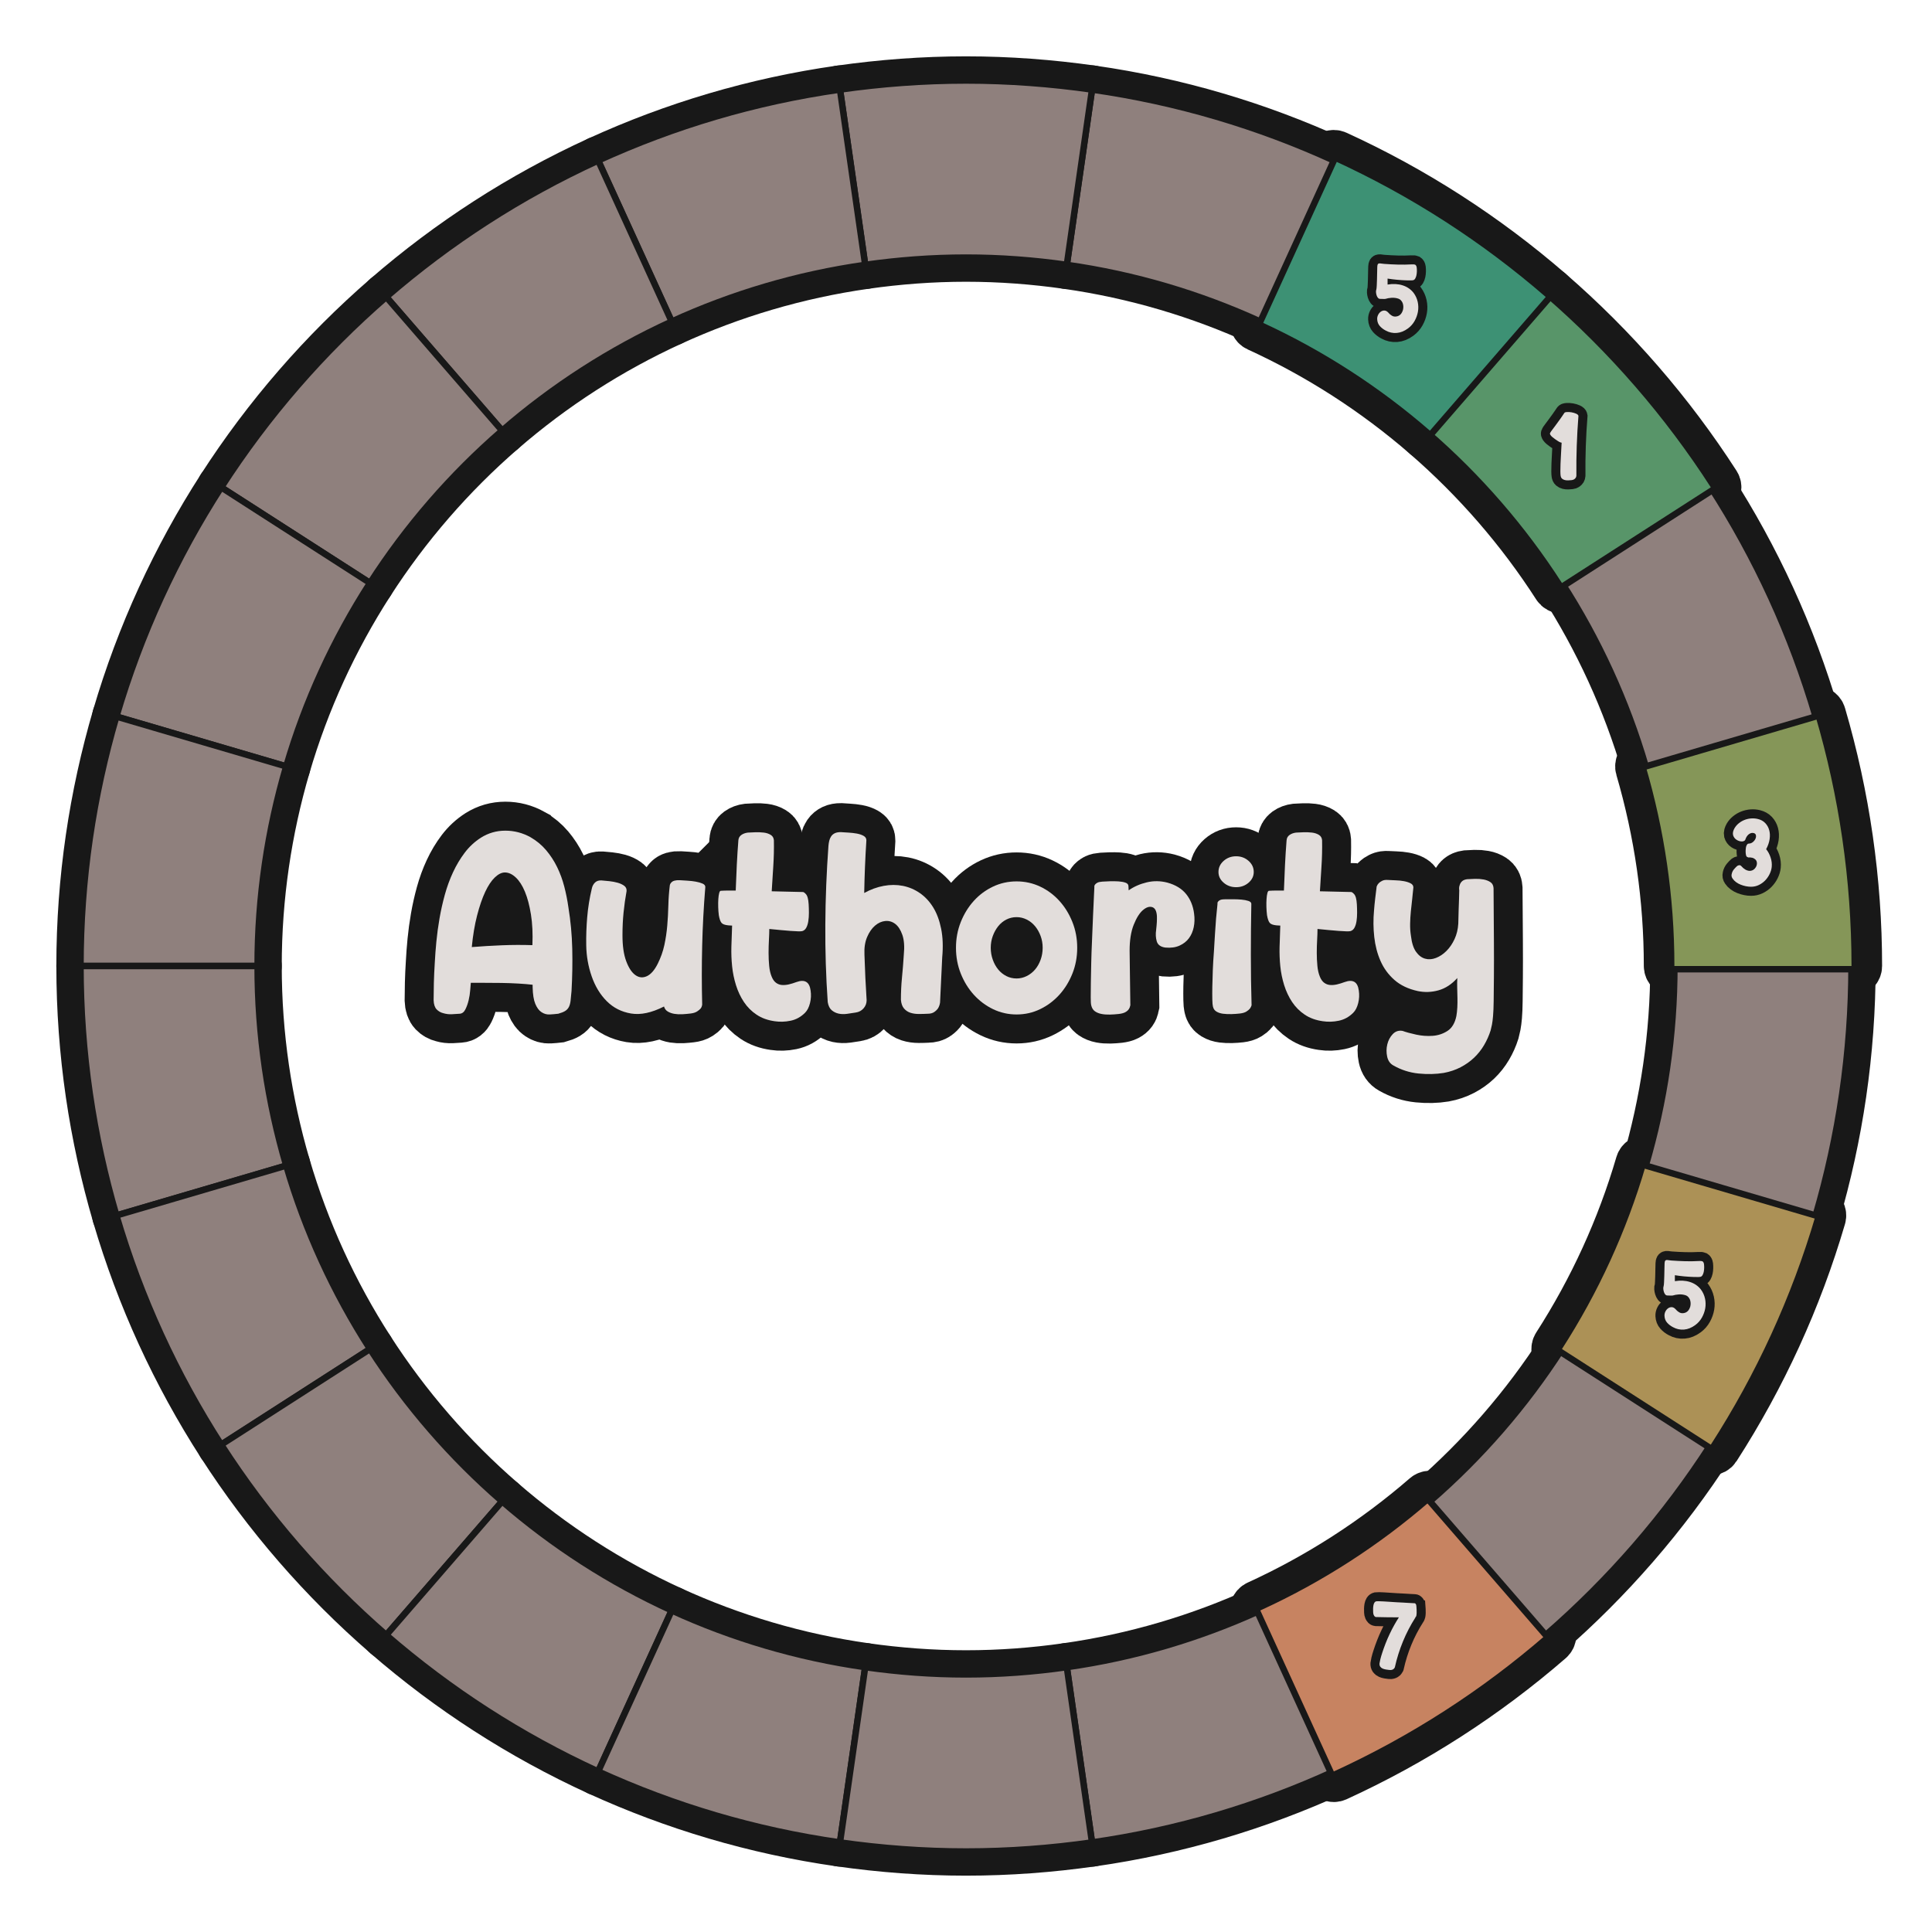 <?xml version="1.0" encoding="UTF-8"?>
<svg id="Layer_1" data-name="Layer 1" xmlns="http://www.w3.org/2000/svg" xmlns:xlink="http://www.w3.org/1999/xlink" viewBox="0 0 600 600">
  <g id="pie_with_links_-3" data-name="pie (with links)">
    <g id="Pie">
      <g>
        <a xlink:href="https://www.notion.so/dmmnotes/paranoid-ae38b1e6af0c4dd08f61e0d8f6e9f05f?pvs=4">
          <path id="C8" d="M331.308,517.75l7.826,54.431c26.439-3.768,51.646-11.312,75.101-22.043l-22.833-49.997c-18.767,8.572-38.935,14.601-60.094,17.609Z" fill="none" stroke="#181818" stroke-linecap="round" stroke-linejoin="round" stroke-width="15"/>
        </a>
        <a xlink:href="https://www.notion.so/dmmnotes/menacing-a5bd7149286344deba45ec15e759e579?pvs=4">
          <g id="C7">
            <path d="M414.235,551.137c-.118,0-.236-.021-.349-.063-.249-.093-.45-.28-.561-.521l-22.833-49.997c-.229-.502-.008-1.096.494-1.325,18.978-8.672,36.616-20.02,52.424-33.726.182-.158.415-.245.655-.245.024,0,.047.001.071.002.264.019.511.142.685.343l35.973,41.516c.361.417.316,1.048-.101,1.41-19.919,17.275-42.139,31.58-66.043,42.516-.132.061-.274.091-.416.091Z" fill="none" stroke="#181818" stroke-linecap="round" stroke-linejoin="round" stroke-width="15"/>
            <path d="M444.066,466.26l35.973,41.516c-19.688,17.075-41.814,31.386-65.804,42.362l-22.832-49.997c19.204-8.776,36.91-20.222,52.664-33.881M444.066,464.26c-.48,0-.945.173-1.31.489-15.738,13.645-33.295,24.94-52.185,33.573-1.004.459-1.446,1.645-.988,2.65l22.832,49.997c.221.483.624.858,1.121,1.043.226.084.462.126.698.126.285,0,.568-.061.832-.181,23.992-10.977,46.293-25.333,66.283-42.67.834-.723.924-1.986.201-2.821l-35.973-41.516c-.348-.401-.84-.647-1.369-.685-.048-.003-.095-.005-.143-.005h0Z" fill="none" stroke="#181818" stroke-linecap="round" stroke-linejoin="round" stroke-width="15"/>
          </g>
        </a>
        <a xlink:href="https://www.notion.so/dmmnotes/seductively-obsessed-with-rescue-6fb5a68f6d334bc29ccccc16d8a4e56e?pvs=4">
          <path id="C6" d="M444.066,466.26l35.973,41.516c19.763-17.142,37.047-37.042,51.267-59.125l-46.224-29.705c-11.373,17.674-25.201,33.599-41.016,47.314Z" fill="none" stroke="#181818" stroke-linecap="round" stroke-linejoin="round" stroke-width="15"/>
        </a>
        <a xlink:href="https://www.notion.so/dmmnotes/punitively-obsessed-with-revenge-33d2e77f37774316b42bccf4a60f9688?pvs=4">
          <g id="C5">
            <path d="M531.305,449.65c-.185,0-.372-.051-.54-.159l-46.224-29.705c-.223-.144-.38-.37-.437-.629-.056-.259-.007-.53.136-.753,11.33-17.606,20.045-36.683,25.901-56.701.074-.255.247-.469.48-.597.148-.081.314-.123.48-.123.094,0,.189.013.282.041l52.755,15.49c.53.156.833.711.678,1.241-7.396,25.228-18.388,49.262-32.671,71.436-.191.297-.513.458-.842.458Z" fill="none" stroke="#181818" stroke-linecap="round" stroke-linejoin="round" stroke-width="15"/>
            <path d="M511.103,361.985l52.755,15.49c-7.463,25.456-18.503,49.366-32.552,71.175l-46.224-29.705c11.231-17.451,20.059-36.583,26.021-56.96M511.103,359.985c-.333,0-.663.083-.959.245-.466.255-.811.684-.96,1.193-5.83,19.926-14.504,38.915-25.783,56.44-.287.446-.385.988-.273,1.507.113.519.427.971.874,1.258l46.224,29.705c.334.215.709.318,1.079.318.657,0,1.301-.324,1.683-.917,14.334-22.253,25.366-46.374,32.79-71.695.311-1.06-.296-2.171-1.356-2.482l-52.755-15.49c-.185-.054-.375-.081-.563-.081h0Z" fill="none" stroke="#181818" stroke-linecap="round" stroke-linejoin="round" stroke-width="15"/>
          </g>
        </a>
        <a xlink:href="https://www.notion.so/dmmnotes/feigned-helpless-e79a94b0498c4e109a681b7f3dcdb088?pvs=4">
          <path id="C4" d="M520,300c0,21.538-3.142,42.322-8.897,61.985l52.755,15.49c7.208-24.583,11.142-50.563,11.142-77.475h-55Z" fill="none" stroke="#181818" stroke-linecap="round" stroke-linejoin="round" stroke-width="15"/>
        </a>
        <a xlink:href="https://www.notion.so/dmmnotes/aggressive-2d8ccce383534b9dbfc7b4b10b8a5d5c?pvs=4">
          <g id="C3">
            <path d="M520,301c-.552,0-1-.448-1-1,0-20.864-2.98-41.625-8.857-61.705-.155-.53.148-1.085.678-1.24l52.755-15.49c.092-.027.187-.041.282-.041.166,0,.331.042.479.123.233.127.406.341.48.596,7.42,25.305,11.183,51.466,11.183,77.757,0,.552-.448,1-1,1h-55Z" fill="none" stroke="#181818" stroke-linecap="round" stroke-linejoin="round" stroke-width="15"/>
            <path d="M563.858,222.525c7.208,24.581,11.142,50.563,11.142,77.475h-55c0-21.535-3.142-42.322-8.897-61.985l52.755-15.49M563.858,220.525c-.189,0-.379.027-.563.081l-52.755,15.49c-1.059.311-1.666,1.421-1.356,2.481,5.85,19.989,8.816,40.655,8.816,61.423,0,1.105.896,2,2,2h55c1.104,0,2-.895,2-2,0-26.387-3.776-52.642-11.223-78.038-.149-.509-.495-.938-.96-1.192-.297-.162-.627-.245-.959-.245h0Z" fill="none" stroke="#181818" stroke-linecap="round" stroke-linejoin="round" stroke-width="15"/>
          </g>
        </a>
        <a xlink:href="https://www.notion.so/dmmnotes/disarming-086276e599884c86b9359acf831a8b20?pvs=4">
          <path id="C2" d="M511.103,238.015l52.755-15.49c-7.463-25.456-18.503-49.366-32.552-71.178l-46.224,29.708c11.231,17.451,20.056,36.585,26.02,56.96Z" fill="none" stroke="#181818" stroke-linecap="round" stroke-linejoin="round" stroke-width="15"/>
        </a>
        <a xlink:href="https://www.notion.so/dmmnotes/threatening-348fe6a52f7a4fe69f768e98c6586932?pvs=4">
          <g id="C1">
            <path d="M485.083,182.055c-.329,0-.651-.162-.842-.459-11.297-17.556-25.035-33.401-40.831-47.097-.417-.361-.462-.993-.101-1.41l35.973-41.519c.174-.201.42-.324.685-.343.024-.001.047-.002.071-.002.24,0,.473.086.655.245,19.902,17.262,37.213,37.226,51.453,59.336.144.223.193.494.136.753-.056.259-.213.486-.437.629l-46.224,29.708c-.167.107-.355.159-.54.159Z" fill="none" stroke="#181818" stroke-linecap="round" stroke-linejoin="round" stroke-width="15"/>
            <path d="M480.039,92.225c19.763,17.142,37.047,37.042,51.267,59.122l-46.224,29.708c-11.373-17.674-25.201-33.599-41.016-47.311l35.973-41.519M480.039,90.225c-.047,0-.095.002-.142.005-.529.038-1.022.284-1.37.685l-35.973,41.519c-.723.835-.633,2.097.202,2.821,15.724,13.634,29.399,29.407,40.645,46.882.382.594,1.026.918,1.684.918.37,0,.745-.103,1.08-.318l46.224-29.708c.446-.287.76-.74.873-1.258.112-.519.014-1.061-.273-1.507-14.29-22.189-31.664-42.225-51.638-59.55-.365-.316-.831-.489-1.311-.489h0Z" fill="none" stroke="#181818" stroke-linecap="round" stroke-linejoin="round" stroke-width="15"/>
          </g>
        </a>
        <a xlink:href="https://www.notion.so/dmmnotes/complaining-acceptance-8b40401a720c493ba73f7cde1567cf3d?pvs=4">
          <g id="B5">
            <path d="M444.066,134.743c-.24,0-.473-.086-.655-.245-15.816-13.713-33.454-25.061-52.424-33.727-.502-.229-.723-.823-.494-1.325l22.833-50c.11-.241.312-.429.561-.521.113-.042.231-.063.349-.063.142,0,.284.03.416.091,23.898,10.931,46.119,25.235,66.043,42.516.417.362.462.993.101,1.41l-35.973,41.519c-.174.201-.42.324-.685.343-.024.001-.048.002-.071.002Z" fill="none" stroke="#181818" stroke-linecap="round" stroke-linejoin="round" stroke-width="15"/>
            <path d="M414.235,49.863c23.99,10.973,46.117,25.287,65.804,42.362l-35.973,41.519c-15.754-13.659-33.459-25.107-52.664-33.881l22.832-50M414.235,47.863c-.236,0-.473.042-.698.126-.498.185-.9.561-1.121,1.043l-22.832,50c-.458,1.005-.016,2.191.988,2.65,18.883,8.627,36.44,19.922,52.185,33.573.365.316.83.489,1.31.489.047,0,.095-.002.143-.005.529-.038,1.021-.284,1.369-.685l35.973-41.519c.723-.835.633-2.097-.201-2.821-19.996-17.342-42.297-31.699-66.283-42.67-.264-.121-.548-.181-.832-.181h0Z" fill="none" stroke="#181818" stroke-linecap="round" stroke-linejoin="round" stroke-width="15"/>
          </g>
        </a>
        <a xlink:href="https://www.notion.so/dmmnotes/sentimental-bc554363322342b1b7ca4ccc02125049?pvs=4">
          <path id="B4" d="M391.403,99.862l22.833-50c-23.456-10.731-48.662-18.275-75.101-22.043l-7.826,54.433c21.159,3.008,41.328,9.034,60.094,17.609Z" fill="none" stroke="#181818" stroke-linecap="round" stroke-linejoin="round" stroke-width="15"/>
        </a>
        <a xlink:href="https://www.notion.so/dmmnotes/comfortably-balanced-e76dc615a8b947aa915377cd02fcf716?pvs=4">
          <path id="B3" d="M300,80c10.635,0,21.079.798,31.308,2.253l7.826-54.433c-12.789-1.823-25.843-2.82-39.134-2.82s-26.345.996-39.134,2.82l7.826,54.433c10.232-1.456,20.673-2.253,31.308-2.253Z" fill="none" stroke="#181818" stroke-linecap="round" stroke-linejoin="round" stroke-width="15"/>
        </a>
        <a xlink:href="https://www.notion.so/dmmnotes/accepting-317d81273fff4cd9817cdf4a88efd378?pvs=4">
          <path id="B2" d="M268.692,82.253l-7.826-54.433c-26.439,3.768-51.643,11.312-75.099,22.043l22.833,50c18.767-8.575,38.935-14.601,60.092-17.609Z" fill="none" stroke="#181818" stroke-linecap="round" stroke-linejoin="round" stroke-width="15"/>
        </a>
        <a xlink:href="https://www.notion.so/dmmnotes/distanced-from-past-2eabab7e9c77429f8e577f4e3e203653?pvs=4">
          <path id="B1" d="M208.6,99.862l-22.833-50c-23.993,10.973-46.116,25.287-65.804,42.362l35.973,41.516c15.753-13.659,33.462-25.104,52.664-33.878Z" fill="none" stroke="#181818" stroke-linecap="round" stroke-linejoin="round" stroke-width="15"/>
        </a>
        <a xlink:href="https://www.notion.so/dmmnotes/idealising-a52277f51ed14a42aae78081bb34b8be?pvs=4">
          <path id="A1" d="M155.937,133.74l-35.973-41.516c-19.766,17.142-37.05,37.042-51.27,59.122l46.226,29.708c11.373-17.674,25.201-33.599,41.016-47.314Z" fill="none" stroke="#181818" stroke-linecap="round" stroke-linejoin="round" stroke-width="15"/>
        </a>
        <a xlink:href="https://www.notion.so/dmmnotes/distancing-9ac690cdca654729a17a5a255944e2d1?pvs=4">
          <path id="A2" d="M114.92,181.054l-46.226-29.708c-14.045,21.812-25.088,45.721-32.552,71.178l52.755,15.49c5.965-20.375,14.792-39.51,26.023-56.96Z" fill="none" stroke="#181818" stroke-linecap="round" stroke-linejoin="round" stroke-width="15"/>
        </a>
        <a xlink:href="https://www.notion.so/dmmnotes/compulsive-caregiving-9c380c0928294f41ae10764aa0dee886?pvs=4">
          <path id="A3" d="M88.897,238.015l-52.755-15.49c-7.205,24.581-11.142,50.563-11.142,77.475h55c0-21.535,3.142-42.322,8.897-61.985Z" fill="none" stroke="#181818" stroke-linecap="round" stroke-linejoin="round" stroke-width="15"/>
        </a>
        <a xlink:href="https://www.notion.so/dmmnotes/compulsive-compliance-6d08b7ea9a424ce1a72b9184b7850414?pvs=4">
          <path id="A4" d="M80,300H25c0,26.912,3.937,52.895,11.142,77.475l52.755-15.49c-5.755-19.664-8.897-40.447-8.897-61.985Z" fill="none" stroke="#181818" stroke-linecap="round" stroke-linejoin="round" stroke-width="15"/>
        </a>
        <a xlink:href="https://www.notion.so/dmmnotes/sexual-supplementation-8e85f49046ef412aa229745abf7d38d3?pvs=4">
          <path id="A5" d="M88.897,361.985l-52.755,15.49c7.463,25.456,18.506,49.366,32.552,71.175l46.224-29.705c-11.231-17.451-20.056-36.583-26.02-56.96Z" fill="none" stroke="#181818" stroke-linecap="round" stroke-linejoin="round" stroke-width="15"/>
        </a>
        <a xlink:href="https://www.notion.so/dmmnotes/compulsive-isolated-self-reliance-b321873a73fa41aaaadd7192fde856a2?pvs=4">
          <path id="A6" d="M114.917,418.946l-46.224,29.705c14.22,22.083,31.504,41.983,51.27,59.125l35.973-41.516c-15.815-13.712-29.643-29.638-41.019-47.314Z" fill="none" stroke="#181818" stroke-linecap="round" stroke-linejoin="round" stroke-width="15"/>
        </a>
        <a xlink:href="https://www.notion.so/dmmnotes/delusional-idealization-743e2420b9994a48a7cab68190432e8a?pvs=4">
          <path id="A7" d="M155.937,466.26l-35.973,41.516c19.688,17.075,41.811,31.386,65.804,42.362l22.833-49.997c-19.202-8.774-36.91-20.222-52.664-33.881Z" fill="none" stroke="#181818" stroke-linecap="round" stroke-linejoin="round" stroke-width="15"/>
        </a>
        <a xlink:href="https://www.notion.so/dmmnotes/externally-assembled-self-994ecb0895b844409b931d74a045c162?pvs=4">
          <path id="A8" d="M208.6,500.14l-22.833,49.997c23.456,10.731,48.659,18.275,75.099,22.043l7.826-54.431c-21.157-3.008-41.325-9.034-60.092-17.609Z" fill="none" stroke="#181818" stroke-linecap="round" stroke-linejoin="round" stroke-width="15"/>
        </a>
        <a xlink:href="https://www.notion.so/dmmnotes/psychopathy-0fe4a3222d9f4fd097ab4546c9776768?pvs=4">
          <path id="AC" d="M300,520c-10.635,0-21.076-.795-31.308-2.25l-7.826,54.431c12.789,1.823,25.843,2.82,39.134,2.82s26.345-.996,39.134-2.82l-7.826-54.431c-10.229,1.456-20.673,2.25-31.308,2.25Z" fill="none" stroke="#181818" stroke-linecap="round" stroke-linejoin="round" stroke-width="15"/>
        </a>
      </g>
      <g>
        <a xlink:href="https://www.notion.so/dmmnotes/paranoid-ae38b1e6af0c4dd08f61e0d8f6e9f05f?pvs=4">
          <path id="C8-2" data-name="C8" d="M331.308,517.75l7.826,54.431c26.439-3.768,51.646-11.312,75.101-22.043l-22.833-49.997c-18.767,8.572-38.935,14.601-60.094,17.609Z" fill="#8f807d" stroke="#181818" stroke-linecap="round" stroke-linejoin="round" stroke-width="2"/>
        </a>
        <a xlink:href="https://www.notion.so/dmmnotes/menacing-a5bd7149286344deba45ec15e759e579?pvs=4">
          <g id="C7-2" data-name="C7">
            <path d="M414.235,551.137c-.118,0-.236-.021-.349-.063-.249-.093-.45-.28-.561-.521l-22.833-49.997c-.229-.502-.008-1.096.494-1.325,18.978-8.672,36.616-20.02,52.424-33.726.182-.158.415-.245.655-.245.024,0,.047.001.071.002.264.019.511.142.685.343l35.973,41.516c.361.417.316,1.048-.101,1.41-19.919,17.275-42.139,31.58-66.043,42.516-.132.061-.274.091-.416.091Z" fill="#c78361" stroke-width="0"/>
            <path d="M444.066,466.26l35.973,41.516c-19.688,17.075-41.814,31.386-65.804,42.362l-22.832-49.997c19.204-8.776,36.91-20.222,52.664-33.881M444.066,464.26c-.48,0-.945.173-1.31.489-15.738,13.645-33.295,24.94-52.185,33.573-1.004.459-1.446,1.645-.988,2.65l22.832,49.997c.221.483.624.858,1.121,1.043.226.084.462.126.698.126.285,0,.568-.061.832-.181,23.992-10.977,46.293-25.333,66.283-42.67.834-.723.924-1.986.201-2.821l-35.973-41.516c-.348-.401-.84-.647-1.369-.685-.048-.003-.095-.005-.143-.005h0Z" fill="#181818" stroke-width="0"/>
          </g>
        </a>
        <a xlink:href="https://www.notion.so/dmmnotes/seductively-obsessed-with-rescue-6fb5a68f6d334bc29ccccc16d8a4e56e?pvs=4">
          <path id="C6-2" data-name="C6" d="M444.066,466.26l35.973,41.516c19.763-17.142,37.047-37.042,51.267-59.125l-46.224-29.705c-11.373,17.674-25.201,33.599-41.016,47.314Z" fill="#8f807d" stroke="#181818" stroke-linecap="round" stroke-linejoin="round" stroke-width="2"/>
        </a>
        <a xlink:href="https://www.notion.so/dmmnotes/punitively-obsessed-with-revenge-33d2e77f37774316b42bccf4a60f9688?pvs=4">
          <g id="C5-2" data-name="C5">
            <path d="M531.305,449.65c-.185,0-.372-.051-.54-.159l-46.224-29.705c-.223-.144-.38-.37-.437-.629-.056-.259-.007-.53.136-.753,11.33-17.606,20.045-36.683,25.901-56.701.074-.255.247-.469.48-.597.148-.081.314-.123.48-.123.094,0,.189.013.282.041l52.755,15.49c.53.156.833.711.678,1.241-7.396,25.228-18.388,49.262-32.671,71.436-.191.297-.513.458-.842.458Z" fill="#ac9156" stroke-width="0"/>
            <path d="M511.103,361.985l52.755,15.49c-7.463,25.456-18.503,49.366-32.552,71.175l-46.224-29.705c11.231-17.451,20.059-36.583,26.021-56.96M511.103,359.985c-.333,0-.663.083-.959.245-.466.255-.811.684-.96,1.193-5.83,19.926-14.504,38.915-25.783,56.44-.287.446-.385.988-.273,1.507.113.519.427.971.874,1.258l46.224,29.705c.334.215.709.318,1.079.318.657,0,1.301-.324,1.683-.917,14.334-22.253,25.366-46.374,32.79-71.695.311-1.06-.296-2.171-1.356-2.482l-52.755-15.49c-.185-.054-.375-.081-.563-.081h0Z" fill="#181818" stroke-width="0"/>
          </g>
        </a>
        <a xlink:href="https://www.notion.so/dmmnotes/feigned-helpless-e79a94b0498c4e109a681b7f3dcdb088?pvs=4">
          <path id="C4-2" data-name="C4" d="M520,300c0,21.538-3.142,42.322-8.897,61.985l52.755,15.49c7.208-24.583,11.142-50.563,11.142-77.475h-55Z" fill="#8f807d" stroke="#181818" stroke-linecap="round" stroke-linejoin="round" stroke-width="2"/>
        </a>
        <a xlink:href="https://www.notion.so/dmmnotes/aggressive-2d8ccce383534b9dbfc7b4b10b8a5d5c?pvs=4">
          <g id="C3-2" data-name="C3">
            <path d="M520,301c-.552,0-1-.448-1-1,0-20.864-2.98-41.625-8.857-61.705-.155-.53.148-1.085.678-1.24l52.755-15.49c.092-.027.187-.041.282-.041.166,0,.331.042.479.123.233.127.406.341.48.596,7.42,25.305,11.183,51.466,11.183,77.757,0,.552-.448,1-1,1h-55Z" fill="#859658" stroke-width="0"/>
            <path d="M563.858,222.525c7.208,24.581,11.142,50.563,11.142,77.475h-55c0-21.535-3.142-42.322-8.897-61.985l52.755-15.49M563.858,220.525c-.189,0-.379.027-.563.081l-52.755,15.49c-1.059.311-1.666,1.421-1.356,2.481,5.85,19.989,8.816,40.655,8.816,61.423,0,1.105.896,2,2,2h55c1.104,0,2-.895,2-2,0-26.387-3.776-52.642-11.223-78.038-.149-.509-.495-.938-.96-1.192-.297-.162-.627-.245-.959-.245h0Z" fill="#181818" stroke-width="0"/>
          </g>
        </a>
        <a xlink:href="https://www.notion.so/dmmnotes/disarming-086276e599884c86b9359acf831a8b20?pvs=4">
          <path id="C2-2" data-name="C2" d="M511.103,238.015l52.755-15.49c-7.463-25.456-18.503-49.366-32.552-71.178l-46.224,29.708c11.231,17.451,20.056,36.585,26.02,56.96Z" fill="#8f807d" stroke="#181818" stroke-linecap="round" stroke-linejoin="round" stroke-width="2"/>
        </a>
        <a xlink:href="https://www.notion.so/dmmnotes/threatening-348fe6a52f7a4fe69f768e98c6586932?pvs=4">
          <g id="C1-2" data-name="C1">
            <path d="M485.083,182.055c-.329,0-.651-.162-.842-.459-11.297-17.556-25.035-33.401-40.831-47.097-.417-.361-.462-.993-.101-1.41l35.973-41.519c.174-.201.42-.324.685-.343.024-.001.047-.002.071-.002.24,0,.473.086.655.245,19.902,17.262,37.213,37.226,51.453,59.336.144.223.193.494.136.753-.056.259-.213.486-.437.629l-46.224,29.708c-.167.107-.355.159-.54.159Z" fill="#589569" stroke-width="0"/>
            <path d="M480.039,92.225c19.763,17.142,37.047,37.042,51.267,59.122l-46.224,29.708c-11.373-17.674-25.201-33.599-41.016-47.311l35.973-41.519M480.039,90.225c-.047,0-.095.002-.142.005-.529.038-1.022.284-1.37.685l-35.973,41.519c-.723.835-.633,2.097.202,2.821,15.724,13.634,29.399,29.407,40.645,46.882.382.594,1.026.918,1.684.918.37,0,.745-.103,1.08-.318l46.224-29.708c.446-.287.76-.74.873-1.258.112-.519.014-1.061-.273-1.507-14.29-22.189-31.664-42.225-51.638-59.55-.365-.316-.831-.489-1.311-.489h0Z" fill="#181818" stroke-width="0"/>
          </g>
        </a>
        <a xlink:href="https://www.notion.so/dmmnotes/complaining-acceptance-8b40401a720c493ba73f7cde1567cf3d?pvs=4">
          <g id="B5-2" data-name="B5">
            <path d="M444.066,134.743c-.24,0-.473-.086-.655-.245-15.816-13.713-33.454-25.061-52.424-33.727-.502-.229-.723-.823-.494-1.325l22.833-50c.11-.241.312-.429.561-.521.113-.042.231-.063.349-.063.142,0,.284.03.416.091,23.898,10.931,46.119,25.235,66.043,42.516.417.362.462.993.101,1.41l-35.973,41.519c-.174.201-.42.324-.685.343-.024.001-.048.002-.071.002Z" fill="#3d9174" stroke-width="0"/>
            <path d="M414.235,49.863c23.99,10.973,46.117,25.287,65.804,42.362l-35.973,41.519c-15.754-13.659-33.459-25.107-52.664-33.881l22.832-50M414.235,47.863c-.236,0-.473.042-.698.126-.498.185-.9.561-1.121,1.043l-22.832,50c-.458,1.005-.016,2.191.988,2.65,18.883,8.627,36.44,19.922,52.185,33.573.365.316.83.489,1.31.489.047,0,.095-.002.143-.005.529-.038,1.021-.284,1.369-.685l35.973-41.519c.723-.835.633-2.097-.201-2.821-19.996-17.342-42.297-31.699-66.283-42.67-.264-.121-.548-.181-.832-.181h0Z" fill="#181818" stroke-width="0"/>
          </g>
        </a>
        <a xlink:href="https://www.notion.so/dmmnotes/sentimental-bc554363322342b1b7ca4ccc02125049?pvs=4">
          <path id="B4-2" data-name="B4" d="M391.403,99.862l22.833-50c-23.456-10.731-48.662-18.275-75.101-22.043l-7.826,54.433c21.159,3.008,41.328,9.034,60.094,17.609Z" fill="#8f807d" stroke="#181818" stroke-linecap="round" stroke-linejoin="round" stroke-width="2"/>
        </a>
        <a xlink:href="https://www.notion.so/dmmnotes/comfortably-balanced-e76dc615a8b947aa915377cd02fcf716?pvs=4">
          <path id="B3-2" data-name="B3" d="M300,80c10.635,0,21.079.798,31.308,2.253l7.826-54.433c-12.789-1.823-25.843-2.82-39.134-2.82s-26.345.996-39.134,2.82l7.826,54.433c10.232-1.456,20.673-2.253,31.308-2.253Z" fill="#8f807d" stroke="#181818" stroke-linecap="round" stroke-linejoin="round" stroke-width="2"/>
        </a>
        <a xlink:href="https://www.notion.so/dmmnotes/accepting-317d81273fff4cd9817cdf4a88efd378?pvs=4">
          <path id="B2-2" data-name="B2" d="M268.692,82.253l-7.826-54.433c-26.439,3.768-51.643,11.312-75.099,22.043l22.833,50c18.767-8.575,38.935-14.601,60.092-17.609Z" fill="#8f807d" stroke="#181818" stroke-linecap="round" stroke-linejoin="round" stroke-width="2"/>
        </a>
        <a xlink:href="https://www.notion.so/dmmnotes/distanced-from-past-2eabab7e9c77429f8e577f4e3e203653?pvs=4">
          <path id="B1-2" data-name="B1" d="M208.6,99.862l-22.833-50c-23.993,10.973-46.116,25.287-65.804,42.362l35.973,41.516c15.753-13.659,33.462-25.104,52.664-33.878Z" fill="#8f807d" stroke="#181818" stroke-linecap="round" stroke-linejoin="round" stroke-width="2"/>
        </a>
        <a xlink:href="https://www.notion.so/dmmnotes/idealising-a52277f51ed14a42aae78081bb34b8be?pvs=4">
          <path id="A1-2" data-name="A1" d="M155.937,133.74l-35.973-41.516c-19.766,17.142-37.05,37.042-51.27,59.122l46.226,29.708c11.373-17.674,25.201-33.599,41.016-47.314Z" fill="#8f807d" stroke="#181818" stroke-linecap="round" stroke-linejoin="round" stroke-width="2"/>
        </a>
        <a xlink:href="https://www.notion.so/dmmnotes/distancing-9ac690cdca654729a17a5a255944e2d1?pvs=4">
          <path id="A2-2" data-name="A2" d="M114.92,181.054l-46.226-29.708c-14.045,21.812-25.088,45.721-32.552,71.178l52.755,15.49c5.965-20.375,14.792-39.51,26.023-56.96Z" fill="#8f807d" stroke="#181818" stroke-linecap="round" stroke-linejoin="round" stroke-width="2"/>
        </a>
        <a xlink:href="https://www.notion.so/dmmnotes/compulsive-caregiving-9c380c0928294f41ae10764aa0dee886?pvs=4">
          <path id="A3-2" data-name="A3" d="M88.897,238.015l-52.755-15.49c-7.205,24.581-11.142,50.563-11.142,77.475h55c0-21.535,3.142-42.322,8.897-61.985Z" fill="#8f807d" stroke="#181818" stroke-linecap="round" stroke-linejoin="round" stroke-width="2"/>
        </a>
        <a xlink:href="https://www.notion.so/dmmnotes/compulsive-compliance-6d08b7ea9a424ce1a72b9184b7850414?pvs=4">
          <path id="A4-2" data-name="A4" d="M80,300H25c0,26.912,3.937,52.895,11.142,77.475l52.755-15.49c-5.755-19.664-8.897-40.447-8.897-61.985Z" fill="#8f807d" stroke="#181818" stroke-linecap="round" stroke-linejoin="round" stroke-width="2"/>
        </a>
        <a xlink:href="https://www.notion.so/dmmnotes/sexual-supplementation-8e85f49046ef412aa229745abf7d38d3?pvs=4">
          <path id="A5-2" data-name="A5" d="M88.897,361.985l-52.755,15.49c7.463,25.456,18.506,49.366,32.552,71.175l46.224-29.705c-11.231-17.451-20.056-36.583-26.02-56.96Z" fill="#8f807d" stroke="#181818" stroke-linecap="round" stroke-linejoin="round" stroke-width="2"/>
        </a>
        <a xlink:href="https://www.notion.so/dmmnotes/compulsive-isolated-self-reliance-b321873a73fa41aaaadd7192fde856a2?pvs=4">
          <path id="A6-2" data-name="A6" d="M114.917,418.946l-46.224,29.705c14.22,22.083,31.504,41.983,51.27,59.125l35.973-41.516c-15.815-13.712-29.643-29.638-41.019-47.314Z" fill="#8f807d" stroke="#181818" stroke-linecap="round" stroke-linejoin="round" stroke-width="2"/>
        </a>
        <a xlink:href="https://www.notion.so/dmmnotes/delusional-idealization-743e2420b9994a48a7cab68190432e8a?pvs=4">
          <path id="A7-2" data-name="A7" d="M155.937,466.26l-35.973,41.516c19.688,17.075,41.811,31.386,65.804,42.362l22.833-49.997c-19.202-8.774-36.91-20.222-52.664-33.881Z" fill="#8f807d" stroke="#181818" stroke-linecap="round" stroke-linejoin="round" stroke-width="2"/>
        </a>
        <a xlink:href="https://www.notion.so/dmmnotes/externally-assembled-self-994ecb0895b844409b931d74a045c162?pvs=4">
          <path id="A8-2" data-name="A8" d="M208.6,500.14l-22.833,49.997c23.456,10.731,48.659,18.275,75.099,22.043l7.826-54.431c-21.157-3.008-41.325-9.034-60.092-17.609Z" fill="#8f807d" stroke="#181818" stroke-linecap="round" stroke-linejoin="round" stroke-width="2"/>
        </a>
        <a xlink:href="https://www.notion.so/dmmnotes/psychopathy-0fe4a3222d9f4fd097ab4546c9776768?pvs=4">
          <path id="AC-2" data-name="AC" d="M300,520c-10.635,0-21.076-.795-31.308-2.25l-7.826,54.431c12.789,1.823,25.843,2.82,39.134,2.82s26.345-.996,39.134-2.82l-7.826-54.431c-10.229,1.456-20.673,2.25-31.308,2.25Z" fill="#8f807d" stroke="#181818" stroke-linecap="round" stroke-linejoin="round" stroke-width="2"/>
        </a>
      </g>
    </g>
    <a xlink:href="https://www.notion.so/dmmnotes/authority-focused-45cc7d3e5a4643179e12cea6740f5a32?pvs=4">
      <g>
        <g>
          <path d="M164.74,260c1.9,1.1,3.525,2.45,4.875,4.05,1.35,1.601,2.487,3.351,3.413,5.25.925,1.901,1.662,3.913,2.212,6.038.55,2.125.975,4.263,1.275,6.412.699,4.25,1.099,8.55,1.2,12.9.1,4.35.025,8.725-.225,13.125-.101,1.25-.2,2.275-.3,3.074-.101.801-.288,1.451-.562,1.95-.275.501-.663.899-1.163,1.2-.5.3-1.2.574-2.1.824-.851.1-1.738.176-2.662.226-.926.05-1.789-.2-2.588-.75-.75-.499-1.375-1.351-1.875-2.55-.5-1.2-.775-2.926-.825-5.176v-.75c-1.25-.149-2.738-.273-4.462-.375-1.725-.1-3.488-.161-5.288-.188-1.8-.023-3.538-.037-5.212-.037h-4.238c-.05.45-.112,1.2-.188,2.25-.075,1.051-.238,2.1-.487,3.15-.251,1.05-.588,2-1.013,2.85-.425.852-1.012,1.3-1.762,1.35-.701.05-1.5.1-2.4.15-.9.049-1.775-.051-2.625-.3-.851-.199-1.563-.601-2.137-1.2-.576-.6-.888-1.549-.938-2.85,0-1.549.024-3.324.075-5.325.049-1.999.15-4.175.3-6.524.1-1.951.262-4.088.487-6.413s.55-4.712.975-7.163c.424-2.449.975-4.898,1.65-7.35.675-2.449,1.525-4.773,2.55-6.975,1.024-2.199,2.237-4.225,3.637-6.075,1.399-1.849,3.075-3.399,5.025-4.649,2.299-1.45,4.825-2.176,7.575-2.176,2.749,0,5.35.676,7.8,2.025ZM146.516,294.125c3.15-.25,6.287-.438,9.412-.562,3.125-.125,6.263-.137,9.413-.037.15-3.551,0-6.725-.45-9.525-.45-2.8-1.076-5.162-1.875-7.088-.801-1.924-1.751-3.399-2.85-4.425-1.101-1.024-2.226-1.538-3.375-1.538-1.001,0-2.038.514-3.113,1.538-1.076,1.025-2.075,2.525-3,4.5-.926,1.976-1.762,4.413-2.512,7.312-.75,2.9-1.301,6.176-1.65,9.825Z" fill="none" stroke="#181818" stroke-width="18"/>
          <path d="M219.04,275.449c-.5,6.102-.825,12.176-.975,18.226s-.15,12.149,0,18.3c-.05.45-.201.852-.45,1.2-.25.3-.625.612-1.125.938-.5.325-1.175.536-2.025.638-.8.1-1.638.174-2.513.225-.875.049-1.7.012-2.475-.112-.776-.126-1.463-.362-2.062-.712-.6-.35-1.001-.875-1.2-1.576-3.851,1.951-7.263,2.675-10.237,2.176-2.976-.5-5.488-1.774-7.538-3.825-2.051-2.05-3.613-4.624-4.688-7.726-1.076-3.1-1.638-6.299-1.688-9.6-.05-2.898.049-5.824.3-8.775.25-2.949.724-5.898,1.425-8.85.15-.75.475-1.375.975-1.875.5-.499,1.174-.725,2.025-.675.699.05,1.512.126,2.438.226.924.1,1.787.262,2.587.486.799.226,1.474.539,2.025.938.55.401.799.951.75,1.65-.401,2.201-.712,4.426-.938,6.676s-.337,4.6-.337,7.049c0,3.301.387,5.988,1.163,8.062.774,2.076,1.725,3.514,2.85,4.312,1.125.801,2.312.914,3.562.338,1.25-.574,2.375-1.861,3.375-3.862.949-1.899,1.637-3.837,2.062-5.812.424-1.975.725-3.987.9-6.038.174-2.049.287-4.111.337-6.188.049-2.074.199-4.162.45-6.262.049-.35.199-.649.45-.9.45-.549,1.324-.799,2.625-.75.649.051,1.437.102,2.362.15.925.051,1.8.15,2.625.3.825.149,1.525.351,2.1.601.574.25.863.6.863,1.049Z" fill="none" stroke="#181818" stroke-width="18"/>
          <path d="M239.664,303.35c.349.852.799,1.476,1.35,1.875.549.4,1.163.626,1.837.676s1.388-.012,2.138-.188,1.524-.413,2.325-.713c2.599-.949,4.075-.075,4.425,2.625.199,1.301.137,2.6-.188,3.9-.326,1.301-.838,2.3-1.538,3-1.301,1.299-2.801,2.124-4.5,2.475-1.701.35-3.351.399-4.95.15-2.15-.301-4.012-.976-5.587-2.025-1.575-1.051-2.888-2.363-3.938-3.938-1.05-1.575-1.875-3.324-2.475-5.25-.6-1.924-1-3.887-1.2-5.888-.201-1.95-.275-3.938-.225-5.962.049-2.025.124-4.238.225-6.639-.251,0-.463-.012-.638-.037-.176-.024-.363-.037-.562-.037-1.05-.1-1.751-.362-2.1-.787-.35-.425-.625-1.213-.825-2.363-.101-.799-.163-1.65-.188-2.55-.026-.899-.013-1.726.037-2.476.049-.75.137-1.361.263-1.837.124-.475.287-.712.487-.712.75-.05,1.512-.076,2.288-.076h2.363c.1-2.85.212-5.523.337-8.024.124-2.499.287-5.024.487-7.575.049-.699.349-1.249.9-1.65.55-.398,1.225-.648,2.025-.75.649-.049,1.437-.086,2.362-.111.925-.025,1.8.012,2.625.111.825.102,1.538.338,2.138.713.6.375.924.938.975,1.688.049,2.75-.013,5.438-.188,8.062-.176,2.625-.337,5.213-.487,7.763,1.6.05,3.212.088,4.837.112,1.625.025,3.263.063,4.913.113.3.1.574.299.825.6.25.25.45.637.6,1.162.15.525.25,1.213.3,2.062.049.852.075,1.738.075,2.662,0,.926-.063,1.789-.188,2.588-.125.801-.337,1.476-.637,2.025-.3.551-.726.9-1.275,1.05-.5.101-1.713.075-3.638-.075-1.925-.15-4.113-.35-6.562-.6,0,.95-.038,2.075-.112,3.375-.075,1.301-.113,2.65-.113,4.05,0,1.4.062,2.751.188,4.05.125,1.301.387,2.426.788,3.375Z" fill="none" stroke="#181818" stroke-width="18"/>
          <path d="M268.388,277.324c2-1.099,4.024-1.837,6.075-2.212,2.05-.375,4.024-.375,5.925,0,1.9.375,3.662,1.125,5.288,2.25,1.625,1.125,3,2.601,4.125,4.425,1.125,1.826,1.95,4.039,2.475,6.638.525,2.601.638,5.55.337,8.851l-.675,14.1c-.101.65-.3,1.226-.6,1.725-.251.4-.638.787-1.163,1.162s-1.213.562-2.062.562c-.9.05-1.826.076-2.775.076-.95,0-1.813-.126-2.587-.375-.776-.25-1.438-.688-1.988-1.312-.551-.625-.875-1.538-.975-2.738,0-2.35.112-4.662.337-6.938.225-2.274.413-4.612.562-7.012.25-2.551.1-4.613-.45-6.188-.551-1.576-1.288-2.713-2.212-3.413-.926-.7-1.95-.999-3.075-.899s-2.188.574-3.188,1.424c-1.0.852-1.826,2.039-2.475,3.562-.65,1.526-.926,3.338-.825,5.438.15,4.852.375,9.576.675,14.176,0,.95-.312,1.788-.938,2.512-.625.727-1.438,1.163-2.438,1.312-.9.15-1.812.287-2.737.413-.926.124-1.788.1-2.587-.075-.8-.176-1.513-.525-2.138-1.05-.625-.524-1.038-1.362-1.237-2.513-.551-7.899-.8-15.912-.75-24.037.049-8.125.375-16.312.975-24.562.049-.55.137-1.074.262-1.575.125-.499.325-.949.6-1.351.274-.398.649-.712,1.125-.938.475-.225,1.087-.337,1.837-.337.649.05,1.437.101,2.363.149.924.051,1.8.15,2.625.301.825.15,1.524.388,2.1.713.574.325.863.787.863,1.387-.351,5.451-.576,10.9-.675,16.35Z" fill="none" stroke="#181818" stroke-width="18"/>
          <path d="M315.712,315.05c-2.601,0-5.038-.55-7.312-1.649-2.276-1.1-4.263-2.588-5.962-4.463-1.701-1.875-3.05-4.062-4.05-6.562-1-2.5-1.5-5.176-1.5-8.025s.5-5.523,1.5-8.025c1-2.499,2.35-4.688,4.05-6.562,1.699-1.875,3.687-3.349,5.962-4.424,2.274-1.075,4.712-1.613,7.312-1.613,2.599,0,5.037.538,7.312,1.613,2.274,1.075,4.262,2.549,5.962,4.424,1.699,1.875,3.049,4.063,4.05,6.562 1,2.502,1.5,5.176,1.5,8.025s-.5,5.525-1.5,8.025c-1.001,2.5-2.351,4.688-4.05,6.562-1.7,1.875-3.688,3.363-5.962,4.463-2.276,1.1-4.713,1.649-7.312,1.649ZM315.712,284.824c-1.151,0-2.212.252-3.188.75-.975.501-1.813,1.189-2.513,2.062-.701.876-1.263,1.889-1.688,3.038-.425,1.151-.637,2.376-.637,3.675,0,1.301.212,2.539.637,3.713.424,1.176.987,2.188,1.688,3.037.7.852,1.538,1.525,2.513,2.025s2.037.75,3.188.75c1.099,0,2.149-.25,3.15-.75 1-.5,1.862-1.174,2.587-2.025.725-.85,1.3-1.861,1.725-3.037.424-1.174.638-2.412.638-3.713,0-1.299-.213-2.523-.638-3.675-.425-1.149-1-2.162-1.725-3.038-.725-.873-1.588-1.562-2.587-2.062-1-.498-2.051-.75-3.15-.75Z" fill="none" stroke="#181818" stroke-width="18"/>
          <path d="M370.836,283.775c.199,1.45.162,2.838-.112,4.162-.275,1.325-.776,2.475-1.5,3.449-.726.976-1.701,1.738-2.925,2.288-1.226.551-2.688.75-4.387.601-1.451-.199-2.338-.838-2.663-1.913-.326-1.075-.388-2.288-.188-3.638.199-1.699.274-3.124.225-4.275-.101-1.549-.588-2.461-1.462-2.736-.875-.275-1.838.037-2.888.938-1.05.899-2,2.412-2.85,4.537-.851,2.125-1.275,4.812-1.275,8.062l.225,16.949c-.101.501-.275.926-.525,1.275-.251.351-.613.65-1.088.9-.476.25-1.138.424-1.987.525-.9.1-1.813.161-2.737.188-.926.023-1.789-.038-2.588-.188-.8-.15-1.488-.425-2.062-.826-.575-.398-.963-1.023-1.162-1.875-.101-.398-.15-1.225-.15-2.475,0-1.249.012-2.775.038-4.574.025-1.801.062-3.788.113-5.963.049-2.176.124-4.361.225-6.562.199-5.149.45-10.85.75-17.1-.05-.301.025-.574.225-.826.15-.199.387-.387.712-.562.325-.174.837-.287,1.538-.337.649-.05,1.437-.087,2.363-.112.924-.025,1.8-.012,2.625.037.825.051,1.537.176,2.137.375.6.201.925.525.975.975l.075,1.426c1.65-1.15,3.525-1.975,5.625-2.475,2.1-.5,4.225-.475,6.375.074,2.55.701,4.5,1.889,5.85,3.562,1.35,1.676,2.175,3.713,2.475,6.113Z" fill="none" stroke="#181818" stroke-width="18"/>
          <path d="M388.611,280.699c-.101,5.301-.15,10.564-.15,15.788,0,5.226.075,10.462.225,15.712-.101.352-.275.701-.525,1.051-.251.3-.613.6-1.087.9-.476.299-1.138.498-1.988.6-.851.1-1.738.162-2.662.188-.926.024-1.789-.014-2.588-.113-.8-.1-1.488-.324-2.062-.674-.575-.35-.938-.875-1.087-1.576-.101-.349-.163-1.074-.188-2.174-.026-1.1-.026-2.426,0-3.976.025-1.55.075-3.263.15-5.138.075-1.875.188-3.762.338-5.662.1-1.9.212-3.75.337-5.551.124-1.799.237-3.398.337-4.799.15-1.65.3-3.176.45-4.576-.051-.299.024-.549.225-.75.15-.199.387-.361.713-.486.324-.125.836-.188,1.537-.188h2.4c.9,0,1.762.037,2.587.111.825.076,1.538.214,2.137.413.6.2.9.501.9.899ZM389.361,270.8c0,1.301-.538,2.413-1.613,3.337-1.076.926-2.362,1.389-3.862,1.389s-2.788-.463-3.863-1.389c-1.076-.924-1.612-2.036-1.612-3.337,0-1.351.537-2.499,1.612-3.45,1.075-.949,2.363-1.425,3.863-1.425s2.787.476,3.862,1.425c1.075.951,1.613,2.1,1.613,3.45Z" fill="none" stroke="#181818" stroke-width="18"/>
          <path d="M409.911,303.35c.349.852.799,1.476,1.35,1.875.55.4,1.163.626,1.838.676.675.05,1.387-.012,2.137-.188s1.525-.413,2.325-.713c2.599-.949,4.075-.075,4.425,2.625.199,1.301.137,2.6-.188,3.9-.326,1.301-.838,2.3-1.538,3-1.301,1.299-2.801,2.124-4.5,2.475-1.7.35-3.35.399-4.95.15-2.15-.301-4.013-.976-5.587-2.025-1.575-1.051-2.888-2.363-3.938-3.938-1.05-1.575-1.875-3.324-2.475-5.25-.6-1.924-1.001-3.887-1.2-5.888-.2-1.95-.275-3.938-.225-5.962.049-2.025.125-4.238.225-6.639-.25,0-.463-.012-.637-.037-.176-.024-.363-.037-.562-.037-1.05-.1-1.751-.362-2.1-.787-.351-.425-.626-1.213-.825-2.363-.101-.799-.163-1.65-.188-2.55-.026-.899-.013-1.726.038-2.476.049-.75.137-1.361.263-1.837.124-.475.287-.712.487-.712.75-.05,1.512-.076,2.288-.076h2.362c.1-2.85.212-5.523.337-8.024.125-2.499.287-5.024.488-7.575.049-.699.349-1.249.9-1.65.55-.398,1.225-.648,2.025-.75.649-.049,1.437-.086,2.363-.111.924-.025,1.8.012,2.625.111.825.102,1.537.338,2.137.713s.925.938.975,1.688c.049,2.75-.013,5.438-.188,8.062-.176,2.625-.337,5.213-.487,7.763,1.6.05,3.212.088,4.837.112,1.624.025,3.262.063,4.913.113.3.1.574.299.825.6.25.25.45.637.6,1.162s.25,1.213.3,2.062c.049.852.075,1.738.075,2.662,0,.926-.063,1.789-.188,2.588-.125.801-.337,1.476-.638,2.025-.3.551-.725.9-1.275,1.05-.5.101-1.713.075-3.637-.075-1.926-.15-4.113-.35-6.562-.6,0,.95-.038,2.075-.113,3.375-.075,1.301-.112,2.65-.112,4.05,0,1.4.062,2.751.188,4.05.124,1.301.387,2.426.788,3.375Z" fill="none" stroke="#181818" stroke-width="18"/>
          <path d="M455.603,273.05c.704-.05,1.522-.087,2.454-.112s1.813.037,2.644.188c.831.15,1.548.426,2.152.824.605.401.932,1.025.982,1.875.049,6.301.086,11.701.112,16.201.024,4.5.024,8.287,0,11.361-.026,3.076-.05,5.576-.075,7.5-.025,1.926-.088,3.463-.188,4.613-.101,1.149-.214,2.049-.34,2.699-.126.65-.265,1.25-.415,1.801-.504,1.6-1.184,3.124-2.039,4.574s-1.888,2.75-3.096,3.9c-1.208,1.15-2.604,2.138-4.186,2.963-1.582.824-3.324,1.412-5.223,1.762-2.45.4-5.062.463-7.837.188s-5.388-1.113-7.837-2.512c-1.001-.551-1.639-1.463-1.913-2.738-.275-1.274-.263-2.537.038-3.787.3-1.25.862-2.312,1.688-3.188.825-.875,1.837-1.213,3.037-1.012,1.1.398,2.513.787,4.238,1.162s3.437.499,5.137.375c1.699-.125,3.237-.638,4.613-1.537,1.375-.9,2.288-2.426,2.737-4.576.15-.85.25-1.762.3-2.736.049-.976.062-1.975.037-3-.025-1.025-.05-2.062-.075-3.113-.026-1.05-.013-2.049.038-3-1.751,1.95-3.701,3.225-5.85,3.825-2.15.601-4.301.675-6.45.226-2.951-.65-5.362-1.801-7.237-3.451-1.875-1.649-3.313-3.611-4.312-5.887-1.001-2.275-1.65-4.763-1.95-7.463-.3-2.699-.326-5.424-.075-8.175.1-1.3.225-2.575.375-3.825.15-1.249.3-2.475.45-3.675.15-.399.375-.75.675-1.05.25-.25.6-.488,1.05-.713s1.024-.312,1.725-.262c.649.05,1.437.088,2.362.111.925.026,1.8.113,2.625.264.825.149,1.525.375,2.1.674.574.301.862.727.862,1.275-.101,1.2-.225,2.426-.375,3.676-.15,1.25-.288,2.512-.412,3.787-.125,1.275-.201,2.55-.225,3.824-.026,1.275.062,2.539.262,3.788.25,2.15.775,3.788,1.575,4.913.799,1.125,1.737,1.837,2.812,2.137,1.075.301,2.2.225,3.375-.225,1.174-.45,2.262-1.174,3.263-2.176 1-.999,1.837-2.224,2.512-3.674.675-1.45,1.062-3.05,1.163-4.801.049-1.549.087-2.963.112-4.237.025-1.274.062-2.362.113-3.263.049-1.05.075-1.999.075-2.85-.101-.6-.05-1.15.151-1.65.101-.399.327-.774.68-1.125.352-.35.881-.574,1.587-.675Z" fill="none" stroke="#181818" stroke-width="18"/>
        </g>
        <g>
          <path d="M164.74,260c1.9,1.1,3.525,2.45,4.875,4.05,1.35,1.601,2.487,3.351,3.413,5.25.925,1.901,1.662,3.913,2.212,6.038.55,2.125.975,4.263,1.275,6.412.699,4.25,1.099,8.55,1.2,12.9.1,4.35.025,8.725-.225,13.125-.101,1.25-.2,2.275-.3,3.074-.101.801-.288,1.451-.562,1.95-.275.501-.663.899-1.163,1.2-.5.3-1.2.574-2.1.824-.851.1-1.738.176-2.662.226-.926.05-1.789-.2-2.588-.75-.75-.499-1.375-1.351-1.875-2.55-.5-1.2-.775-2.926-.825-5.176v-.75c-1.25-.149-2.738-.273-4.462-.375-1.725-.1-3.488-.161-5.288-.188-1.8-.023-3.538-.037-5.212-.037h-4.238c-.05.45-.112,1.2-.188,2.25-.075,1.051-.238,2.1-.487,3.15-.251,1.05-.588,2-1.013,2.85-.425.852-1.012,1.3-1.762,1.35-.701.05-1.5.1-2.4.15-.9.049-1.775-.051-2.625-.3-.851-.199-1.563-.601-2.137-1.2-.576-.6-.888-1.549-.938-2.85,0-1.549.024-3.324.075-5.325.049-1.999.15-4.175.3-6.524.1-1.951.262-4.088.487-6.413s.55-4.712.975-7.163c.424-2.449.975-4.898,1.65-7.35.675-2.449,1.525-4.773,2.55-6.975,1.024-2.199,2.237-4.225,3.637-6.075,1.399-1.849,3.075-3.399,5.025-4.649,2.299-1.45,4.825-2.176,7.575-2.176,2.749,0,5.35.676,7.8,2.025ZM146.516,294.125c3.15-.25,6.287-.438,9.412-.562,3.125-.125,6.263-.137,9.413-.037.15-3.551,0-6.725-.45-9.525-.45-2.8-1.076-5.162-1.875-7.088-.801-1.924-1.751-3.399-2.85-4.425-1.101-1.024-2.226-1.538-3.375-1.538-1.001,0-2.038.514-3.113,1.538-1.076,1.025-2.075,2.525-3,4.5-.926,1.976-1.762,4.413-2.512,7.312-.75,2.9-1.301,6.176-1.65,9.825Z" fill="#231f20" stroke-width="0"/>
          <path d="M219.04,275.449c-.5,6.102-.825,12.176-.975,18.226s-.15,12.149,0,18.3c-.05.45-.201.852-.45,1.2-.25.3-.625.612-1.125.938-.5.325-1.175.536-2.025.638-.8.1-1.638.174-2.513.225-.875.049-1.7.012-2.475-.112-.776-.126-1.463-.362-2.062-.712-.6-.35-1.001-.875-1.2-1.576-3.851,1.951-7.263,2.675-10.237,2.176-2.976-.5-5.488-1.774-7.538-3.825-2.051-2.05-3.613-4.624-4.688-7.726-1.076-3.1-1.638-6.299-1.688-9.6-.05-2.898.049-5.824.3-8.775.25-2.949.724-5.898,1.425-8.85.15-.75.475-1.375.975-1.875.5-.499,1.174-.725,2.025-.675.699.05,1.512.126,2.438.226.924.1,1.787.262,2.587.486.799.226,1.474.539,2.025.938.55.401.799.951.75,1.65-.401,2.201-.712,4.426-.938,6.676s-.337,4.6-.337,7.049c0,3.301.387,5.988,1.163,8.062.774,2.076,1.725,3.514,2.85,4.312,1.125.801,2.312.914,3.562.338,1.25-.574,2.375-1.861,3.375-3.862.949-1.899,1.637-3.837,2.062-5.812.424-1.975.725-3.987.9-6.038.174-2.049.287-4.111.337-6.188.049-2.074.199-4.162.45-6.262.049-.35.199-.649.45-.9.45-.549,1.324-.799,2.625-.75.649.051,1.437.102,2.362.15.925.051,1.8.15,2.625.3.825.149,1.525.351,2.1.601.574.25.863.6.863,1.049Z" fill="#231f20" stroke-width="0"/>
          <path d="M239.664,303.35c.349.852.799,1.476,1.35,1.875.549.4,1.163.626,1.837.676s1.388-.012,2.138-.188,1.524-.413,2.325-.713c2.599-.949,4.075-.075,4.425,2.625.199,1.301.137,2.6-.188,3.9-.326,1.301-.838,2.3-1.538,3-1.301,1.299-2.801,2.124-4.5,2.475-1.701.35-3.351.399-4.95.15-2.15-.301-4.012-.976-5.587-2.025-1.575-1.051-2.888-2.363-3.938-3.938-1.05-1.575-1.875-3.324-2.475-5.25-.6-1.924-1-3.887-1.2-5.888-.201-1.95-.275-3.938-.225-5.962.049-2.025.124-4.238.225-6.639-.251,0-.463-.012-.638-.037-.176-.024-.363-.037-.562-.037-1.05-.1-1.751-.362-2.1-.787-.35-.425-.625-1.213-.825-2.363-.101-.799-.163-1.65-.188-2.55-.026-.899-.013-1.726.037-2.476.049-.75.137-1.361.263-1.837.124-.475.287-.712.487-.712.75-.05,1.512-.076,2.288-.076h2.363c.1-2.85.212-5.523.337-8.024.124-2.499.287-5.024.487-7.575.049-.699.349-1.249.9-1.65.55-.398,1.225-.648,2.025-.75.649-.049,1.437-.086,2.362-.111.925-.025,1.8.012,2.625.111.825.102,1.538.338,2.138.713.6.375.924.938.975,1.688.049,2.75-.013,5.438-.188,8.062-.176,2.625-.337,5.213-.487,7.763,1.6.05,3.212.088,4.837.112,1.625.025,3.263.063,4.913.113.3.1.574.299.825.6.25.25.45.637.6,1.162.15.525.25,1.213.3,2.062.049.852.075,1.738.075,2.662,0,.926-.063,1.789-.188,2.588-.125.801-.337,1.476-.637,2.025-.3.551-.726.9-1.275,1.05-.5.101-1.713.075-3.638-.075-1.925-.15-4.113-.35-6.562-.6,0,.95-.038,2.075-.112,3.375-.075,1.301-.113,2.65-.113,4.05,0,1.4.062,2.751.188,4.05.125,1.301.387,2.426.788,3.375Z" fill="#231f20" stroke-width="0"/>
          <path d="M268.388,277.324c2-1.099,4.024-1.837,6.075-2.212,2.05-.375,4.024-.375,5.925,0,1.9.375,3.662,1.125,5.288,2.25,1.625,1.125,3,2.601,4.125,4.425,1.125,1.826,1.95,4.039,2.475,6.638.525,2.601.638,5.55.337,8.851l-.675,14.1c-.101.65-.3,1.226-.6,1.725-.251.4-.638.787-1.163,1.162s-1.213.562-2.062.562c-.9.05-1.826.076-2.775.076-.95,0-1.813-.126-2.587-.375-.776-.25-1.438-.688-1.988-1.312-.551-.625-.875-1.538-.975-2.738,0-2.35.112-4.662.337-6.938.225-2.274.413-4.612.562-7.012.25-2.551.1-4.613-.45-6.188-.551-1.576-1.288-2.713-2.212-3.413-.926-.7-1.95-.999-3.075-.899s-2.188.574-3.188,1.424c-1.0.852-1.826,2.039-2.475,3.562-.65,1.526-.926,3.338-.825,5.438.15,4.852.375,9.576.675,14.176,0,.95-.312,1.788-.938,2.512-.625.727-1.438,1.163-2.438,1.312-.9.15-1.812.287-2.737.413-.926.124-1.788.1-2.587-.075-.8-.176-1.513-.525-2.138-1.05-.625-.524-1.038-1.362-1.237-2.513-.551-7.899-.8-15.912-.75-24.037.049-8.125.375-16.312.975-24.562.049-.55.137-1.074.262-1.575.125-.499.325-.949.6-1.351.274-.398.649-.712,1.125-.938.475-.225,1.087-.337,1.837-.337.649.05,1.437.101,2.363.149.924.051,1.8.15,2.625.301.825.15,1.524.388,2.1.713.574.325.863.787.863,1.387-.351,5.451-.576,10.9-.675,16.35Z" fill="#231f20" stroke-width="0"/>
          <path d="M315.712,315.05c-2.601,0-5.038-.55-7.312-1.649-2.276-1.1-4.263-2.588-5.962-4.463-1.701-1.875-3.05-4.062-4.05-6.562-1-2.5-1.5-5.176-1.5-8.025s.5-5.523,1.5-8.025c1-2.499,2.35-4.688,4.05-6.562,1.699-1.875,3.687-3.349,5.962-4.424,2.274-1.075,4.712-1.613,7.312-1.613,2.599,0,5.037.538,7.312,1.613,2.274,1.075,4.262,2.549,5.962,4.424,1.699,1.875,3.049,4.063,4.05,6.562 1,2.502,1.5,5.176,1.5,8.025s-.5,5.525-1.5,8.025c-1.001,2.5-2.351,4.688-4.05,6.562-1.7,1.875-3.688,3.363-5.962,4.463-2.276,1.1-4.713,1.649-7.312,1.649ZM315.712,284.824c-1.151,0-2.212.252-3.188.75-.975.501-1.813,1.189-2.513,2.062-.701.876-1.263,1.889-1.688,3.038-.425,1.151-.637,2.376-.637,3.675,0,1.301.212,2.539.637,3.713.424,1.176.987,2.188,1.688,3.037.7.852,1.538,1.525,2.513,2.025s2.037.75,3.188.75c1.099,0,2.149-.25,3.15-.75 1-.5,1.862-1.174,2.587-2.025.725-.85,1.3-1.861,1.725-3.037.424-1.174.638-2.412.638-3.713,0-1.299-.213-2.523-.638-3.675-.425-1.149-1-2.162-1.725-3.038-.725-.873-1.588-1.562-2.587-2.062-1-.498-2.051-.75-3.15-.75Z" fill="#231f20" stroke-width="0"/>
          <path d="M370.836,283.775c.199,1.45.162,2.838-.112,4.162-.275,1.325-.776,2.475-1.5,3.449-.726.976-1.701,1.738-2.925,2.288-1.226.551-2.688.75-4.387.601-1.451-.199-2.338-.838-2.663-1.913-.326-1.075-.388-2.288-.188-3.638.199-1.699.274-3.124.225-4.275-.101-1.549-.588-2.461-1.462-2.736-.875-.275-1.838.037-2.888.938-1.05.899-2,2.412-2.85,4.537-.851,2.125-1.275,4.812-1.275,8.062l.225,16.949c-.101.501-.275.926-.525,1.275-.251.351-.613.65-1.088.9-.476.25-1.138.424-1.987.525-.9.1-1.813.161-2.737.188-.926.023-1.789-.038-2.588-.188-.8-.15-1.488-.425-2.062-.826-.575-.398-.963-1.023-1.162-1.875-.101-.398-.15-1.225-.15-2.475,0-1.249.012-2.775.038-4.574.025-1.801.062-3.788.113-5.963.049-2.176.124-4.361.225-6.562.199-5.149.45-10.85.75-17.1-.05-.301.025-.574.225-.826.15-.199.387-.387.712-.562.325-.174.837-.287,1.538-.337.649-.05,1.437-.087,2.363-.112.924-.025,1.8-.012,2.625.037.825.051,1.537.176,2.137.375.6.201.925.525.975.975l.075,1.426c1.65-1.15,3.525-1.975,5.625-2.475,2.1-.5,4.225-.475,6.375.074,2.55.701,4.5,1.889,5.85,3.562,1.35,1.676,2.175,3.713,2.475,6.113Z" fill="#231f20" stroke-width="0"/>
          <path d="M388.611,280.699c-.101,5.301-.15,10.564-.15,15.788,0,5.226.075,10.462.225,15.712-.101.352-.275.701-.525,1.051-.251.3-.613.6-1.087.9-.476.299-1.138.498-1.988.6-.851.1-1.738.162-2.662.188-.926.024-1.789-.014-2.588-.113-.8-.1-1.488-.324-2.062-.674-.575-.35-.938-.875-1.087-1.576-.101-.349-.163-1.074-.188-2.174-.026-1.1-.026-2.426,0-3.976.025-1.55.075-3.263.15-5.138.075-1.875.188-3.762.338-5.662.1-1.9.212-3.75.337-5.551.124-1.799.237-3.398.337-4.799.15-1.65.3-3.176.45-4.576-.051-.299.024-.549.225-.75.15-.199.387-.361.713-.486.324-.125.836-.188,1.537-.188h2.4c.9,0,1.762.037,2.587.111.825.076,1.538.214,2.137.413.6.2.9.501.9.899ZM389.361,270.8c0,1.301-.538,2.413-1.613,3.337-1.076.926-2.362,1.389-3.862,1.389s-2.788-.463-3.863-1.389c-1.076-.924-1.612-2.036-1.612-3.337,0-1.351.537-2.499,1.612-3.45,1.075-.949,2.363-1.425,3.863-1.425s2.787.476,3.862,1.425c1.075.951,1.613,2.1,1.613,3.45Z" fill="#231f20" stroke-width="0"/>
          <path d="M409.911,303.35c.349.852.799,1.476,1.35,1.875.55.4,1.163.626,1.838.676.675.05,1.387-.012,2.137-.188s1.525-.413,2.325-.713c2.599-.949,4.075-.075,4.425,2.625.199,1.301.137,2.6-.188,3.9-.326,1.301-.838,2.3-1.538,3-1.301,1.299-2.801,2.124-4.5,2.475-1.7.35-3.35.399-4.95.15-2.15-.301-4.013-.976-5.587-2.025-1.575-1.051-2.888-2.363-3.938-3.938-1.05-1.575-1.875-3.324-2.475-5.25-.6-1.924-1.001-3.887-1.2-5.888-.2-1.95-.275-3.938-.225-5.962.049-2.025.125-4.238.225-6.639-.25,0-.463-.012-.637-.037-.176-.024-.363-.037-.562-.037-1.05-.1-1.751-.362-2.1-.787-.351-.425-.626-1.213-.825-2.363-.101-.799-.163-1.65-.188-2.55-.026-.899-.013-1.726.038-2.476.049-.75.137-1.361.263-1.837.124-.475.287-.712.487-.712.75-.05,1.512-.076,2.288-.076h2.362c.1-2.85.212-5.523.337-8.024.125-2.499.287-5.024.488-7.575.049-.699.349-1.249.9-1.65.55-.398,1.225-.648,2.025-.75.649-.049,1.437-.086,2.363-.111.924-.025,1.8.012,2.625.111.825.102,1.537.338,2.137.713s.925.938.975,1.688c.049,2.75-.013,5.438-.188,8.062-.176,2.625-.337,5.213-.487,7.763,1.6.05,3.212.088,4.837.112,1.624.025,3.262.063,4.913.113.3.1.574.299.825.6.25.25.45.637.6,1.162s.25,1.213.3,2.062c.049.852.075,1.738.075,2.662,0,.926-.063,1.789-.188,2.588-.125.801-.337,1.476-.638,2.025-.3.551-.725.9-1.275,1.05-.5.101-1.713.075-3.637-.075-1.926-.15-4.113-.35-6.562-.6,0,.95-.038,2.075-.113,3.375-.075,1.301-.112,2.65-.112,4.05,0,1.4.062,2.751.188,4.05.124,1.301.387,2.426.788,3.375Z" fill="#231f20" stroke-width="0"/>
          <path d="M455.603,273.05c.704-.05,1.522-.087,2.454-.112s1.813.037,2.644.188c.831.15,1.548.426,2.152.824.605.401.932,1.025.982,1.875.049,6.301.086,11.701.112,16.201.024,4.5.024,8.287,0,11.361-.026,3.076-.05,5.576-.075,7.5-.025,1.926-.088,3.463-.188,4.613-.101,1.149-.214,2.049-.34,2.699-.126.65-.265,1.25-.415,1.801-.504,1.6-1.184,3.124-2.039,4.574s-1.888,2.75-3.096,3.9c-1.208,1.15-2.604,2.138-4.186,2.963-1.582.824-3.324,1.412-5.223,1.762-2.45.4-5.062.463-7.837.188s-5.388-1.113-7.837-2.512c-1.001-.551-1.639-1.463-1.913-2.738-.275-1.274-.263-2.537.038-3.787.3-1.25.862-2.312,1.688-3.188.825-.875,1.837-1.213,3.037-1.012,1.1.398,2.513.787,4.238,1.162s3.437.499,5.137.375c1.699-.125,3.237-.638,4.613-1.537,1.375-.9,2.288-2.426,2.737-4.576.15-.85.25-1.762.3-2.736.049-.976.062-1.975.037-3-.025-1.025-.05-2.062-.075-3.113-.026-1.05-.013-2.049.038-3-1.751,1.95-3.701,3.225-5.85,3.825-2.15.601-4.301.675-6.45.226-2.951-.65-5.362-1.801-7.237-3.451-1.875-1.649-3.313-3.611-4.312-5.887-1.001-2.275-1.65-4.763-1.95-7.463-.3-2.699-.326-5.424-.075-8.175.1-1.3.225-2.575.375-3.825.15-1.249.3-2.475.45-3.675.15-.399.375-.75.675-1.05.25-.25.6-.488,1.05-.713s1.024-.312,1.725-.262c.649.05,1.437.088,2.362.111.925.026,1.8.113,2.625.264.825.149,1.525.375,2.1.674.574.301.862.727.862,1.275-.101,1.2-.225,2.426-.375,3.676-.15,1.25-.288,2.512-.412,3.787-.125,1.275-.201,2.55-.225,3.824-.026,1.275.062,2.539.262,3.788.25,2.15.775,3.788,1.575,4.913.799,1.125,1.737,1.837,2.812,2.137,1.075.301,2.2.225,3.375-.225,1.174-.45,2.262-1.174,3.263-2.176 1-.999,1.837-2.224,2.512-3.674.675-1.45,1.062-3.05,1.163-4.801.049-1.549.087-2.963.112-4.237.025-1.274.062-2.362.113-3.263.049-1.05.075-1.999.075-2.85-.101-.6-.05-1.15.151-1.65.101-.399.327-.774.68-1.125.352-.35.881-.574,1.587-.675Z" fill="#231f20" stroke-width="0"/>
        </g>
        <g>
          <path d="M164.74,260c1.9,1.1,3.525,2.45,4.875,4.05,1.35,1.601,2.487,3.351,3.413,5.25.925,1.901,1.662,3.913,2.212,6.038.55,2.125.975,4.263,1.275,6.412.699,4.25,1.099,8.55,1.2,12.9.1,4.35.025,8.725-.225,13.125-.101,1.25-.2,2.275-.3,3.074-.101.801-.288,1.451-.562,1.95-.275.501-.663.899-1.163,1.2-.5.3-1.2.574-2.1.824-.851.1-1.738.176-2.662.226-.926.05-1.789-.2-2.588-.75-.75-.499-1.375-1.351-1.875-2.55-.5-1.2-.775-2.926-.825-5.176v-.75c-1.25-.149-2.738-.273-4.462-.375-1.725-.1-3.488-.161-5.288-.188-1.8-.023-3.538-.037-5.212-.037h-4.238c-.05.45-.112,1.2-.188,2.25-.075,1.051-.238,2.1-.487,3.15-.251,1.05-.588,2-1.013,2.85-.425.852-1.012,1.3-1.762,1.35-.701.05-1.5.1-2.4.15-.9.049-1.775-.051-2.625-.3-.851-.199-1.563-.601-2.137-1.2-.576-.6-.888-1.549-.938-2.85,0-1.549.024-3.324.075-5.325.049-1.999.15-4.175.3-6.524.1-1.951.262-4.088.487-6.413s.55-4.712.975-7.163c.424-2.449.975-4.898,1.65-7.35.675-2.449,1.525-4.773,2.55-6.975,1.024-2.199,2.237-4.225,3.637-6.075,1.399-1.849,3.075-3.399,5.025-4.649,2.299-1.45,4.825-2.176,7.575-2.176,2.749,0,5.35.676,7.8,2.025ZM146.516,294.125c3.15-.25,6.287-.438,9.412-.562,3.125-.125,6.263-.137,9.413-.037.15-3.551,0-6.725-.45-9.525-.45-2.8-1.076-5.162-1.875-7.088-.801-1.924-1.751-3.399-2.85-4.425-1.101-1.024-2.226-1.538-3.375-1.538-1.001,0-2.038.514-3.113,1.538-1.076,1.025-2.075,2.525-3,4.5-.926,1.976-1.762,4.413-2.512,7.312-.75,2.9-1.301,6.176-1.65,9.825Z" fill="#e2dddb" stroke-width="0"/>
          <path d="M219.04,275.449c-.5,6.102-.825,12.176-.975,18.226s-.15,12.149,0,18.3c-.05.45-.201.852-.45,1.2-.25.3-.625.612-1.125.938-.5.325-1.175.536-2.025.638-.8.1-1.638.174-2.513.225-.875.049-1.7.012-2.475-.112-.776-.126-1.463-.362-2.062-.712-.6-.35-1.001-.875-1.2-1.576-3.851,1.951-7.263,2.675-10.237,2.176-2.976-.5-5.488-1.774-7.538-3.825-2.051-2.05-3.613-4.624-4.688-7.726-1.076-3.1-1.638-6.299-1.688-9.6-.05-2.898.049-5.824.3-8.775.25-2.949.724-5.898,1.425-8.85.15-.75.475-1.375.975-1.875.5-.499,1.174-.725,2.025-.675.699.05,1.512.126,2.438.226.924.1,1.787.262,2.587.486.799.226,1.474.539,2.025.938.55.401.799.951.75,1.65-.401,2.201-.712,4.426-.938,6.676s-.337,4.6-.337,7.049c0,3.301.387,5.988,1.163,8.062.774,2.076,1.725,3.514,2.85,4.312,1.125.801,2.312.914,3.562.338,1.25-.574,2.375-1.861,3.375-3.862.949-1.899,1.637-3.837,2.062-5.812.424-1.975.725-3.987.9-6.038.174-2.049.287-4.111.337-6.188.049-2.074.199-4.162.45-6.262.049-.35.199-.649.45-.9.45-.549,1.324-.799,2.625-.75.649.051,1.437.102,2.362.15.925.051,1.8.15,2.625.3.825.149,1.525.351,2.1.601.574.25.863.6.863,1.049Z" fill="#e2dddb" stroke-width="0"/>
          <path d="M239.664,303.35c.349.852.799,1.476,1.35,1.875.549.4,1.163.626,1.837.676s1.388-.012,2.138-.188,1.524-.413,2.325-.713c2.599-.949,4.075-.075,4.425,2.625.199,1.301.137,2.6-.188,3.9-.326,1.301-.838,2.3-1.538,3-1.301,1.299-2.801,2.124-4.5,2.475-1.701.35-3.351.399-4.95.15-2.15-.301-4.012-.976-5.587-2.025-1.575-1.051-2.888-2.363-3.938-3.938-1.05-1.575-1.875-3.324-2.475-5.25-.6-1.924-1-3.887-1.2-5.888-.201-1.95-.275-3.938-.225-5.962.049-2.025.124-4.238.225-6.639-.251,0-.463-.012-.638-.037-.176-.024-.363-.037-.562-.037-1.05-.1-1.751-.362-2.1-.787-.35-.425-.625-1.213-.825-2.363-.101-.799-.163-1.65-.188-2.55-.026-.899-.013-1.726.037-2.476.049-.75.137-1.361.263-1.837.124-.475.287-.712.487-.712.75-.05,1.512-.076,2.288-.076h2.363c.1-2.85.212-5.523.337-8.024.124-2.499.287-5.024.487-7.575.049-.699.349-1.249.9-1.65.55-.398,1.225-.648,2.025-.75.649-.049,1.437-.086,2.362-.111.925-.025,1.8.012,2.625.111.825.102,1.538.338,2.138.713.6.375.924.938.975,1.688.049,2.75-.013,5.438-.188,8.062-.176,2.625-.337,5.213-.487,7.763,1.6.05,3.212.088,4.837.112,1.625.025,3.263.063,4.913.113.3.1.574.299.825.6.25.25.45.637.6,1.162.15.525.25,1.213.3,2.062.049.852.075,1.738.075,2.662,0,.926-.063,1.789-.188,2.588-.125.801-.337,1.476-.637,2.025-.3.551-.726.9-1.275,1.05-.5.101-1.713.075-3.638-.075-1.925-.15-4.113-.35-6.562-.6,0,.95-.038,2.075-.112,3.375-.075,1.301-.113,2.65-.113,4.05,0,1.4.062,2.751.188,4.05.125,1.301.387,2.426.788,3.375Z" fill="#e2dddb" stroke-width="0"/>
          <path d="M268.388,277.324c2-1.099,4.024-1.837,6.075-2.212,2.05-.375,4.024-.375,5.925,0,1.9.375,3.662,1.125,5.288,2.25,1.625,1.125,3,2.601,4.125,4.425,1.125,1.826,1.95,4.039,2.475,6.638.525,2.601.638,5.55.337,8.851l-.675,14.1c-.101.65-.3,1.226-.6,1.725-.251.4-.638.787-1.163,1.162s-1.213.562-2.062.562c-.9.05-1.826.076-2.775.076-.95,0-1.813-.126-2.587-.375-.776-.25-1.438-.688-1.988-1.312-.551-.625-.875-1.538-.975-2.738,0-2.35.112-4.662.337-6.938.225-2.274.413-4.612.562-7.012.25-2.551.1-4.613-.45-6.188-.551-1.576-1.288-2.713-2.212-3.413-.926-.7-1.95-.999-3.075-.899s-2.188.574-3.188,1.424c-1.0.852-1.826,2.039-2.475,3.562-.65,1.526-.926,3.338-.825,5.438.15,4.852.375,9.576.675,14.176,0,.95-.312,1.788-.938,2.512-.625.727-1.438,1.163-2.438,1.312-.9.15-1.812.287-2.737.413-.926.124-1.788.1-2.587-.075-.8-.176-1.513-.525-2.138-1.05-.625-.524-1.038-1.362-1.237-2.513-.551-7.899-.8-15.912-.75-24.037.049-8.125.375-16.312.975-24.562.049-.55.137-1.074.262-1.575.125-.499.325-.949.6-1.351.274-.398.649-.712,1.125-.938.475-.225,1.087-.337,1.837-.337.649.05,1.437.101,2.363.149.924.051,1.8.15,2.625.301.825.15,1.524.388,2.1.713.574.325.863.787.863,1.387-.351,5.451-.576,10.9-.675,16.35Z" fill="#e2dddb" stroke-width="0"/>
          <path d="M315.712,315.05c-2.601,0-5.038-.55-7.312-1.649-2.276-1.1-4.263-2.588-5.962-4.463-1.701-1.875-3.05-4.062-4.05-6.562-1-2.5-1.5-5.176-1.5-8.025s.5-5.523,1.5-8.025c1-2.499,2.35-4.688,4.05-6.562,1.699-1.875,3.687-3.349,5.962-4.424,2.274-1.075,4.712-1.613,7.312-1.613,2.599,0,5.037.538,7.312,1.613,2.274,1.075,4.262,2.549,5.962,4.424,1.699,1.875,3.049,4.063,4.05,6.562 1,2.502,1.5,5.176,1.5,8.025s-.5,5.525-1.5,8.025c-1.001,2.5-2.351,4.688-4.05,6.562-1.7,1.875-3.688,3.363-5.962,4.463-2.276,1.1-4.713,1.649-7.312,1.649ZM315.712,284.824c-1.151,0-2.212.252-3.188.75-.975.501-1.813,1.189-2.513,2.062-.701.876-1.263,1.889-1.688,3.038-.425,1.151-.637,2.376-.637,3.675,0,1.301.212,2.539.637,3.713.424,1.176.987,2.188,1.688,3.037.7.852,1.538,1.525,2.513,2.025s2.037.75,3.188.75c1.099,0,2.149-.25,3.15-.75 1-.5,1.862-1.174,2.587-2.025.725-.85,1.3-1.861,1.725-3.037.424-1.174.638-2.412.638-3.713,0-1.299-.213-2.523-.638-3.675-.425-1.149-1-2.162-1.725-3.038-.725-.873-1.588-1.562-2.587-2.062-1-.498-2.051-.75-3.15-.75Z" fill="#e2dddb" stroke-width="0"/>
          <path d="M370.836,283.775c.199,1.45.162,2.838-.112,4.162-.275,1.325-.776,2.475-1.5,3.449-.726.976-1.701,1.738-2.925,2.288-1.226.551-2.688.75-4.387.601-1.451-.199-2.338-.838-2.663-1.913-.326-1.075-.388-2.288-.188-3.638.199-1.699.274-3.124.225-4.275-.101-1.549-.588-2.461-1.462-2.736-.875-.275-1.838.037-2.888.938-1.05.899-2,2.412-2.85,4.537-.851,2.125-1.275,4.812-1.275,8.062l.225,16.949c-.101.501-.275.926-.525,1.275-.251.351-.613.65-1.088.9-.476.25-1.138.424-1.987.525-.9.1-1.813.161-2.737.188-.926.023-1.789-.038-2.588-.188-.8-.15-1.488-.425-2.062-.826-.575-.398-.963-1.023-1.162-1.875-.101-.398-.15-1.225-.15-2.475,0-1.249.012-2.775.038-4.574.025-1.801.062-3.788.113-5.963.049-2.176.124-4.361.225-6.562.199-5.149.45-10.85.75-17.1-.05-.301.025-.574.225-.826.15-.199.387-.387.712-.562.325-.174.837-.287,1.538-.337.649-.05,1.437-.087,2.363-.112.924-.025,1.8-.012,2.625.037.825.051,1.537.176,2.137.375.6.201.925.525.975.975l.075,1.426c1.65-1.15,3.525-1.975,5.625-2.475,2.1-.5,4.225-.475,6.375.074,2.55.701,4.5,1.889,5.85,3.562,1.35,1.676,2.175,3.713,2.475,6.113Z" fill="#e2dddb" stroke-width="0"/>
          <path d="M388.611,280.699c-.101,5.301-.15,10.564-.15,15.788,0,5.226.075,10.462.225,15.712-.101.352-.275.701-.525,1.051-.251.3-.613.6-1.087.9-.476.299-1.138.498-1.988.6-.851.1-1.738.162-2.662.188-.926.024-1.789-.014-2.588-.113-.8-.1-1.488-.324-2.062-.674-.575-.35-.938-.875-1.087-1.576-.101-.349-.163-1.074-.188-2.174-.026-1.1-.026-2.426,0-3.976.025-1.55.075-3.263.15-5.138.075-1.875.188-3.762.338-5.662.1-1.9.212-3.75.337-5.551.124-1.799.237-3.398.337-4.799.15-1.65.3-3.176.45-4.576-.051-.299.024-.549.225-.75.15-.199.387-.361.713-.486.324-.125.836-.188,1.537-.188h2.4c.9,0,1.762.037,2.587.111.825.076,1.538.214,2.137.413.6.2.9.501.9.899ZM389.361,270.8c0,1.301-.538,2.413-1.613,3.337-1.076.926-2.362,1.389-3.862,1.389s-2.788-.463-3.863-1.389c-1.076-.924-1.612-2.036-1.612-3.337,0-1.351.537-2.499,1.612-3.45,1.075-.949,2.363-1.425,3.863-1.425s2.787.476,3.862,1.425c1.075.951,1.613,2.1,1.613,3.45Z" fill="#e2dddb" stroke-width="0"/>
          <path d="M409.911,303.35c.349.852.799,1.476,1.35,1.875.55.4,1.163.626,1.838.676.675.05,1.387-.012,2.137-.188s1.525-.413,2.325-.713c2.599-.949,4.075-.075,4.425,2.625.199,1.301.137,2.6-.188,3.9-.326,1.301-.838,2.3-1.538,3-1.301,1.299-2.801,2.124-4.5,2.475-1.7.35-3.35.399-4.95.15-2.15-.301-4.013-.976-5.587-2.025-1.575-1.051-2.888-2.363-3.938-3.938-1.05-1.575-1.875-3.324-2.475-5.25-.6-1.924-1.001-3.887-1.2-5.888-.2-1.95-.275-3.938-.225-5.962.049-2.025.125-4.238.225-6.639-.25,0-.463-.012-.637-.037-.176-.024-.363-.037-.562-.037-1.05-.1-1.751-.362-2.1-.787-.351-.425-.626-1.213-.825-2.363-.101-.799-.163-1.65-.188-2.55-.026-.899-.013-1.726.038-2.476.049-.75.137-1.361.263-1.837.124-.475.287-.712.487-.712.75-.05,1.512-.076,2.288-.076h2.362c.1-2.85.212-5.523.337-8.024.125-2.499.287-5.024.488-7.575.049-.699.349-1.249.9-1.65.55-.398,1.225-.648,2.025-.75.649-.049,1.437-.086,2.363-.111.924-.025,1.8.012,2.625.111.825.102,1.537.338,2.137.713s.925.938.975,1.688c.049,2.75-.013,5.438-.188,8.062-.176,2.625-.337,5.213-.487,7.763,1.6.05,3.212.088,4.837.112,1.624.025,3.262.063,4.913.113.3.1.574.299.825.6.25.25.45.637.6,1.162s.25,1.213.3,2.062c.049.852.075,1.738.075,2.662,0,.926-.063,1.789-.188,2.588-.125.801-.337,1.476-.638,2.025-.3.551-.725.9-1.275,1.05-.5.101-1.713.075-3.637-.075-1.926-.15-4.113-.35-6.562-.6,0,.95-.038,2.075-.113,3.375-.075,1.301-.112,2.65-.112,4.05,0,1.4.062,2.751.188,4.05.124,1.301.387,2.426.788,3.375Z" fill="#e2dddb" stroke-width="0"/>
          <path d="M455.603,273.05c.704-.05,1.522-.087,2.454-.112s1.813.037,2.644.188c.831.15,1.548.426,2.152.824.605.401.932,1.025.982,1.875.049,6.301.086,11.701.112,16.201.024,4.5.024,8.287,0,11.361-.026,3.076-.05,5.576-.075,7.5-.025,1.926-.088,3.463-.188,4.613-.101,1.149-.214,2.049-.34,2.699-.126.65-.265,1.25-.415,1.801-.504,1.6-1.184,3.124-2.039,4.574s-1.888,2.75-3.096,3.9c-1.208,1.15-2.604,2.138-4.186,2.963-1.582.824-3.324,1.412-5.223,1.762-2.45.4-5.062.463-7.837.188s-5.388-1.113-7.837-2.512c-1.001-.551-1.639-1.463-1.913-2.738-.275-1.274-.263-2.537.038-3.787.3-1.25.862-2.312,1.688-3.188.825-.875,1.837-1.213,3.037-1.012,1.1.398,2.513.787,4.238,1.162s3.437.499,5.137.375c1.699-.125,3.237-.638,4.613-1.537,1.375-.9,2.288-2.426,2.737-4.576.15-.85.25-1.762.3-2.736.049-.976.062-1.975.037-3-.025-1.025-.05-2.062-.075-3.113-.026-1.05-.013-2.049.038-3-1.751,1.95-3.701,3.225-5.85,3.825-2.15.601-4.301.675-6.45.226-2.951-.65-5.362-1.801-7.237-3.451-1.875-1.649-3.313-3.611-4.312-5.887-1.001-2.275-1.65-4.763-1.95-7.463-.3-2.699-.326-5.424-.075-8.175.1-1.3.225-2.575.375-3.825.15-1.249.3-2.475.45-3.675.15-.399.375-.75.675-1.05.25-.25.6-.488,1.05-.713s1.024-.312,1.725-.262c.649.05,1.437.088,2.362.111.925.026,1.8.113,2.625.264.825.149,1.525.375,2.1.674.574.301.862.727.862,1.275-.101,1.2-.225,2.426-.375,3.676-.15,1.25-.288,2.512-.412,3.787-.125,1.275-.201,2.55-.225,3.824-.026,1.275.062,2.539.262,3.788.25,2.15.775,3.788,1.575,4.913.799,1.125,1.737,1.837,2.812,2.137,1.075.301,2.2.225,3.375-.225,1.174-.45,2.262-1.174,3.263-2.176 1-.999,1.837-2.224,2.512-3.674.675-1.45,1.062-3.05,1.163-4.801.049-1.549.087-2.963.112-4.237.025-1.274.062-2.362.113-3.263.049-1.05.075-1.999.075-2.85-.101-.6-.05-1.15.151-1.65.101-.399.327-.774.68-1.125.352-.35.881-.574,1.587-.675Z" fill="#e2dddb" stroke-width="0"/>
        </g>
      </g>
    </a>
  </g>
  <g id="pie_with_links_-5" data-name="pie (with links)">
    <g id="pie_with_links_-6" data-name="pie (with links)">
      <g>
        <path d="M439.004,90.954c.628.851,1.054,1.783,1.276,2.796.224,1.014.248,2.021.076,3.023s-.517,1.966-1.033,2.888-1.2,1.697-2.051,2.324c-1.155.852-2.33,1.322-3.525,1.413-1.196.092-2.33-.156-3.404-.744-.709-.364-1.317-.83-1.823-1.397-.507-.567-.78-1.277-.82-2.128-.021-.466.076-.911.288-1.337.213-.426.491-.76.836-1.003s.719-.359,1.125-.35c.404.011.8.218,1.185.623.284.364.648.684,1.095.957.445.273.932.36,1.458.259,1.014-.162,1.691-.861,2.036-2.098.081-.344.111-.703.092-1.078-.021-.375-.097-.725-.229-1.049s-.329-.612-.592-.866c-.264-.253-.608-.43-1.033-.531-.588-.162-1.216-.218-1.885-.168-.669.051-1.257.157-1.763.319-.183.041-.471.051-.866.03-.395-.02-.704-.03-.927-.03-.243-.02-.451-.142-.623-.364s-.304-.486-.395-.79c-.092-.305-.147-.608-.168-.912s.011-.567.092-.79c.061-.202.106-.593.137-1.17.03-.578.056-1.226.076-1.945.02-.719.035-1.443.045-2.173s.025-1.337.046-1.823c.02-.385.076-.648.167-.79s.228-.223.41-.243.405-.005.669.045c.263.051.566.087.911.106,1.398.102,2.801.173,4.21.213,1.407.041,2.851.021,4.33-.061.243-.021.461-.021.653,0s.329.051.41.091c.102.062.198.157.289.289s.156.34.197.623c.041.364.056.76.046,1.186-.011.425-.056.825-.137,1.2s-.203.704-.365.987c-.162.284-.364.456-.607.517-.121.041-.375.066-.76.076-.385.011-.851.005-1.397-.016-1.945-.061-3.891-.242-5.835-.547v1.854c1.701-.284,3.256-.203,4.664.243,1.408.445,2.548,1.226,3.419,2.34Z" fill="none" stroke="#181818" stroke-width="5.631"/>
        <path d="M439.004,90.954c.628.851,1.054,1.783,1.276,2.796.224,1.014.248,2.021.076,3.023s-.517,1.966-1.033,2.888-1.2,1.697-2.051,2.324c-1.155.852-2.33,1.322-3.525,1.413-1.196.092-2.33-.156-3.404-.744-.709-.364-1.317-.83-1.823-1.397-.507-.567-.78-1.277-.82-2.128-.021-.466.076-.911.288-1.337.213-.426.491-.76.836-1.003s.719-.359,1.125-.35c.404.011.8.218,1.185.623.284.364.648.684,1.095.957.445.273.932.36,1.458.259,1.014-.162,1.691-.861,2.036-2.098.081-.344.111-.703.092-1.078-.021-.375-.097-.725-.229-1.049s-.329-.612-.592-.866c-.264-.253-.608-.43-1.033-.531-.588-.162-1.216-.218-1.885-.168-.669.051-1.257.157-1.763.319-.183.041-.471.051-.866.03-.395-.02-.704-.03-.927-.03-.243-.02-.451-.142-.623-.364s-.304-.486-.395-.79c-.092-.305-.147-.608-.168-.912s.011-.567.092-.79c.061-.202.106-.593.137-1.17.03-.578.056-1.226.076-1.945.02-.719.035-1.443.045-2.173s.025-1.337.046-1.823c.02-.385.076-.648.167-.79s.228-.223.41-.243.405-.005.669.045c.263.051.566.087.911.106,1.398.102,2.801.173,4.21.213,1.407.041,2.851.021,4.33-.061.243-.021.461-.021.653,0s.329.051.41.091c.102.062.198.157.289.289s.156.34.197.623c.041.364.056.76.046,1.186-.011.425-.056.825-.137,1.2s-.203.704-.365.987c-.162.284-.364.456-.607.517-.121.041-.375.066-.76.076-.385.011-.851.005-1.397-.016-1.945-.061-3.891-.242-5.835-.547v1.854c1.701-.284,3.256-.203,4.664.243,1.408.445,2.548,1.226,3.419,2.34Z" fill="#231f20" stroke-width="0"/>
        <path d="M439.004,90.954c.628.851,1.054,1.783,1.276,2.796.224,1.014.248,2.021.076,3.023s-.517,1.966-1.033,2.888-1.2,1.697-2.051,2.324c-1.155.852-2.33,1.322-3.525,1.413-1.196.092-2.33-.156-3.404-.744-.709-.364-1.317-.83-1.823-1.397-.507-.567-.78-1.277-.82-2.128-.021-.466.076-.911.288-1.337.213-.426.491-.76.836-1.003s.719-.359,1.125-.35c.404.011.8.218,1.185.623.284.364.648.684,1.095.957.445.273.932.36,1.458.259,1.014-.162,1.691-.861,2.036-2.098.081-.344.111-.703.092-1.078-.021-.375-.097-.725-.229-1.049s-.329-.612-.592-.866c-.264-.253-.608-.43-1.033-.531-.588-.162-1.216-.218-1.885-.168-.669.051-1.257.157-1.763.319-.183.041-.471.051-.866.03-.395-.02-.704-.03-.927-.03-.243-.02-.451-.142-.623-.364s-.304-.486-.395-.79c-.092-.305-.147-.608-.168-.912s.011-.567.092-.79c.061-.202.106-.593.137-1.17.03-.578.056-1.226.076-1.945.02-.719.035-1.443.045-2.173s.025-1.337.046-1.823c.02-.385.076-.648.167-.79s.228-.223.41-.243.405-.005.669.045c.263.051.566.087.911.106,1.398.102,2.801.173,4.21.213,1.407.041,2.851.021,4.33-.061.243-.021.461-.021.653,0s.329.051.41.091c.102.062.198.157.289.289s.156.34.197.623c.041.364.056.76.046,1.186-.011.425-.056.825-.137,1.2s-.203.704-.365.987c-.162.284-.364.456-.607.517-.121.041-.375.066-.76.076-.385.011-.851.005-1.397-.016-1.945-.061-3.891-.242-5.835-.547v1.854c1.701-.284,3.256-.203,4.664.243,1.408.445,2.548,1.226,3.419,2.34Z" fill="#e2dddb" stroke-width="0"/>
      </g>
      <g>
        <path d="M490.196,129.166c-.486,6.159-.699,12.349-.639,18.568-.021.224-.081.426-.182.608-.102.162-.254.318-.456.471-.203.152-.477.248-.82.289-.365.04-.735.065-1.109.076-.375.01-.725-.026-1.049-.106-.324-.082-.603-.223-.836-.426-.232-.202-.38-.517-.44-.942-.041-.223-.066-.658-.076-1.307s.005-1.429.046-2.34c.04-.932.091-1.95.152-3.055.061-1.104.121-2.213.182-3.327.021-.041.03-.102.03-.183-.121-.021-.269-.061-.44-.122-.172-.061-.4-.182-.684-.364-.304-.202-.613-.41-.927-.623-.314-.213-.598-.431-.852-.653-.253-.223-.45-.436-.592-.639-.143-.202-.183-.395-.122-.577s.334-.587.82-1.216c.223-.283.466-.607.729-.973.264-.364.537-.739.82-1.124.284-.364.542-.719.775-1.063.232-.345.45-.658.653-.942.223-.324.436-.638.639-.942.08-.161.35-.258.805-.288.456-.03.942,0,1.459.091s.987.233,1.413.426.658.421.699.684Z" fill="none" stroke="#181818" stroke-width="5.631"/>
        <path d="M490.196,129.166c-.486,6.159-.699,12.349-.639,18.568-.021.224-.081.426-.182.608-.102.162-.254.318-.456.471-.203.152-.477.248-.82.289-.365.04-.735.065-1.109.076-.375.01-.725-.026-1.049-.106-.324-.082-.603-.223-.836-.426-.232-.202-.38-.517-.44-.942-.041-.223-.066-.658-.076-1.307s.005-1.429.046-2.34c.04-.932.091-1.95.152-3.055.061-1.104.121-2.213.182-3.327.021-.041.03-.102.03-.183-.121-.021-.269-.061-.44-.122-.172-.061-.4-.182-.684-.364-.304-.202-.613-.41-.927-.623-.314-.213-.598-.431-.852-.653-.253-.223-.45-.436-.592-.639-.143-.202-.183-.395-.122-.577s.334-.587.82-1.216c.223-.283.466-.607.729-.973.264-.364.537-.739.82-1.124.284-.364.542-.719.775-1.063.232-.345.45-.658.653-.942.223-.324.436-.638.639-.942.08-.161.35-.258.805-.288.456-.03.942,0,1.459.091s.987.233,1.413.426.658.421.699.684Z" fill="#231f20" stroke-width="0"/>
        <path d="M490.196,129.166c-.486,6.159-.699,12.349-.639,18.568-.021.224-.081.426-.182.608-.102.162-.254.318-.456.471-.203.152-.477.248-.82.289-.365.04-.735.065-1.109.076-.375.01-.725-.026-1.049-.106-.324-.082-.603-.223-.836-.426-.232-.202-.38-.517-.44-.942-.041-.223-.066-.658-.076-1.307s.005-1.429.046-2.34c.04-.932.091-1.95.152-3.055.061-1.104.121-2.213.182-3.327.021-.041.03-.102.03-.183-.121-.021-.269-.061-.44-.122-.172-.061-.4-.182-.684-.364-.304-.202-.613-.41-.927-.623-.314-.213-.598-.431-.852-.653-.253-.223-.45-.436-.592-.639-.143-.202-.183-.395-.122-.577s.334-.587.82-1.216c.223-.283.466-.607.729-.973.264-.364.537-.739.82-1.124.284-.364.542-.719.775-1.063.232-.345.45-.658.653-.942.223-.324.436-.638.639-.942.08-.161.35-.258.805-.288.456-.03.942,0,1.459.091s.987.233,1.413.426.658.421.699.684Z" fill="#e2dddb" stroke-width="0"/>
      </g>
      <g>
        <path d="M548.488,263.718c.587.71,1.049,1.565,1.383,2.568s.45,1.99.35,2.963c-.081.75-.304,1.494-.669,2.233-.364.74-.831,1.398-1.397,1.976-.567.578-1.221,1.044-1.961,1.398-.739.354-1.534.531-2.385.531-.527,0-1.064-.056-1.611-.167s-1.079-.269-1.596-.471-.998-.466-1.443-.79-.811-.699-1.094-1.125c-.304-.425-.396-.891-.273-1.397.121-.567.359-1.059.714-1.475.354-.415.684-.754.987-1.018.162-.122.365-.202.608-.243.243-.04.476.061.699.304.364.426.76.765,1.185,1.019.426.253.846.395,1.262.425.415.03.81-.061,1.185-.273s.694-.562.958-1.048c.142-.284.223-.588.243-.912.02-.324-.041-.623-.183-.896s-.375-.506-.699-.699c-.324-.192-.75-.309-1.276-.35-.041.021-.071.026-.091.016-.021-.01-.041-.016-.061-.016h-.062c-.021.021-.04.03-.061.03h-.121c-.062-.02-.127-.035-.198-.045s-.126-.035-.167-.076c-.223-.061-.375-.243-.456-.547s-.126-.639-.137-1.003c-.01-.365.005-.725.046-1.079.04-.354.091-.612.152-.774.08-.224.182-.411.304-.562.121-.152.263-.229.426-.229.506,0,.951-.161,1.337-.485.385-.324.658-.689.82-1.095s.188-.785.076-1.14-.421-.552-.927-.593c-.345-.04-.715.066-1.109.319-.396.254-.725.644-.988,1.17-.102.203-.182.4-.243.593-.061.192-.212.34-.455.44-.203.081-.396.122-.578.122-.588,0-1.149-.172-1.687-.517s-.896-.831-1.079-1.459c-.081-.385-.07-.76.031-1.124.101-.365.253-.72.455-1.064.345-.566.78-1.063,1.308-1.489.526-.425,1.108-.764,1.747-1.018.638-.253,1.316-.41,2.036-.471.719-.062,1.443,0,2.173.182.912.224,1.661.644,2.249,1.262.587.618.998,1.353,1.23,2.203.233.851.273,1.783.122,2.796-.152,1.014-.512,2.047-1.079,3.1Z" fill="none" stroke="#181818" stroke-width="5.631"/>
        <path d="M548.488,263.718c.587.71,1.049,1.565,1.383,2.568s.45,1.99.35,2.963c-.081.75-.304,1.494-.669,2.233-.364.74-.831,1.398-1.397,1.976-.567.578-1.221,1.044-1.961,1.398-.739.354-1.534.531-2.385.531-.527,0-1.064-.056-1.611-.167s-1.079-.269-1.596-.471-.998-.466-1.443-.79-.811-.699-1.094-1.125c-.304-.425-.396-.891-.273-1.397.121-.567.359-1.059.714-1.475.354-.415.684-.754.987-1.018.162-.122.365-.202.608-.243.243-.04.476.061.699.304.364.426.76.765,1.185,1.019.426.253.846.395,1.262.425.415.03.81-.061,1.185-.273s.694-.562.958-1.048c.142-.284.223-.588.243-.912.02-.324-.041-.623-.183-.896s-.375-.506-.699-.699c-.324-.192-.75-.309-1.276-.35-.041.021-.071.026-.091.016-.021-.01-.041-.016-.061-.016h-.062c-.021.021-.04.03-.061.03h-.121c-.062-.02-.127-.035-.198-.045s-.126-.035-.167-.076c-.223-.061-.375-.243-.456-.547s-.126-.639-.137-1.003c-.01-.365.005-.725.046-1.079.04-.354.091-.612.152-.774.08-.224.182-.411.304-.562.121-.152.263-.229.426-.229.506,0,.951-.161,1.337-.485.385-.324.658-.689.82-1.095s.188-.785.076-1.14-.421-.552-.927-.593c-.345-.04-.715.066-1.109.319-.396.254-.725.644-.988,1.17-.102.203-.182.4-.243.593-.061.192-.212.34-.455.44-.203.081-.396.122-.578.122-.588,0-1.149-.172-1.687-.517s-.896-.831-1.079-1.459c-.081-.385-.07-.76.031-1.124.101-.365.253-.72.455-1.064.345-.566.78-1.063,1.308-1.489.526-.425,1.108-.764,1.747-1.018.638-.253,1.316-.41,2.036-.471.719-.062,1.443,0,2.173.182.912.224,1.661.644,2.249,1.262.587.618.998,1.353,1.23,2.203.233.851.273,1.783.122,2.796-.152,1.014-.512,2.047-1.079,3.1Z" fill="#231f20" stroke-width="0"/>
        <path d="M548.488,263.718c.587.71,1.049,1.565,1.383,2.568s.45,1.99.35,2.963c-.081.75-.304,1.494-.669,2.233-.364.74-.831,1.398-1.397,1.976-.567.578-1.221,1.044-1.961,1.398-.739.354-1.534.531-2.385.531-.527,0-1.064-.056-1.611-.167s-1.079-.269-1.596-.471-.998-.466-1.443-.79-.811-.699-1.094-1.125c-.304-.425-.396-.891-.273-1.397.121-.567.359-1.059.714-1.475.354-.415.684-.754.987-1.018.162-.122.365-.202.608-.243.243-.04.476.061.699.304.364.426.76.765,1.185,1.019.426.253.846.395,1.262.425.415.03.81-.061,1.185-.273s.694-.562.958-1.048c.142-.284.223-.588.243-.912.02-.324-.041-.623-.183-.896s-.375-.506-.699-.699c-.324-.192-.75-.309-1.276-.35-.041.021-.071.026-.091.016-.021-.01-.041-.016-.061-.016h-.062c-.021.021-.04.03-.061.03h-.121c-.062-.02-.127-.035-.198-.045s-.126-.035-.167-.076c-.223-.061-.375-.243-.456-.547s-.126-.639-.137-1.003c-.01-.365.005-.725.046-1.079.04-.354.091-.612.152-.774.08-.224.182-.411.304-.562.121-.152.263-.229.426-.229.506,0,.951-.161,1.337-.485.385-.324.658-.689.82-1.095s.188-.785.076-1.14-.421-.552-.927-.593c-.345-.04-.715.066-1.109.319-.396.254-.725.644-.988,1.17-.102.203-.182.4-.243.593-.061.192-.212.34-.455.44-.203.081-.396.122-.578.122-.588,0-1.149-.172-1.687-.517s-.896-.831-1.079-1.459c-.081-.385-.07-.76.031-1.124.101-.365.253-.72.455-1.064.345-.566.78-1.063,1.308-1.489.526-.425,1.108-.764,1.747-1.018.638-.253,1.316-.41,2.036-.471.719-.062,1.443,0,2.173.182.912.224,1.661.644,2.249,1.262.587.618.998,1.353,1.23,2.203.233.851.273,1.783.122,2.796-.152,1.014-.512,2.047-1.079,3.1Z" fill="#e2dddb" stroke-width="0"/>
      </g>
      <g>
        <path d="M528.228,400.466c.628.851,1.054,1.783,1.276,2.796.224,1.014.248,2.021.076,3.023s-.517,1.966-1.033,2.888-1.2,1.697-2.051,2.324c-1.155.852-2.33,1.322-3.525,1.413-1.196.092-2.33-.156-3.404-.744-.709-.364-1.317-.83-1.823-1.397-.507-.567-.78-1.277-.82-2.128-.021-.466.076-.911.288-1.337.213-.426.491-.76.836-1.003s.719-.359,1.125-.35c.404.011.8.218,1.185.623.284.364.648.684,1.095.957.445.273.932.36,1.458.259,1.014-.162,1.691-.861,2.036-2.098.081-.344.111-.703.092-1.078-.021-.375-.097-.725-.229-1.049s-.329-.612-.592-.866c-.264-.253-.608-.43-1.033-.531-.588-.162-1.216-.218-1.885-.168-.669.051-1.257.157-1.763.319-.183.041-.471.051-.866.03-.395-.02-.704-.03-.927-.03-.243-.02-.451-.142-.623-.364s-.304-.486-.395-.79c-.092-.305-.147-.608-.168-.912s.011-.567.092-.79c.061-.202.106-.593.137-1.17.03-.578.056-1.226.076-1.945.02-.719.035-1.443.045-2.173s.025-1.337.046-1.823c.02-.385.076-.648.167-.79s.228-.223.41-.243.405-.005.669.045c.263.051.566.087.911.106,1.398.102,2.801.173,4.21.213,1.407.041,2.851.021,4.33-.061.243-.021.461-.021.653,0s.329.051.41.091c.102.062.198.157.289.289s.156.34.197.623c.041.364.056.76.046,1.186-.011.425-.056.825-.137,1.2s-.203.704-.365.987c-.162.284-.364.456-.607.517-.121.041-.375.066-.76.076-.385.011-.851.005-1.397-.016-1.945-.061-3.891-.242-5.835-.547v1.854c1.701-.284,3.256-.203,4.664.243,1.408.445,2.548,1.226,3.419,2.34Z" fill="none" stroke="#181818" stroke-width="5.631"/>
        <path d="M528.228,400.466c.628.851,1.054,1.783,1.276,2.796.224,1.014.248,2.021.076,3.023s-.517,1.966-1.033,2.888-1.2,1.697-2.051,2.324c-1.155.852-2.33,1.322-3.525,1.413-1.196.092-2.33-.156-3.404-.744-.709-.364-1.317-.83-1.823-1.397-.507-.567-.78-1.277-.82-2.128-.021-.466.076-.911.288-1.337.213-.426.491-.76.836-1.003s.719-.359,1.125-.35c.404.011.8.218,1.185.623.284.364.648.684,1.095.957.445.273.932.36,1.458.259,1.014-.162,1.691-.861,2.036-2.098.081-.344.111-.703.092-1.078-.021-.375-.097-.725-.229-1.049s-.329-.612-.592-.866c-.264-.253-.608-.43-1.033-.531-.588-.162-1.216-.218-1.885-.168-.669.051-1.257.157-1.763.319-.183.041-.471.051-.866.03-.395-.02-.704-.03-.927-.03-.243-.02-.451-.142-.623-.364s-.304-.486-.395-.79c-.092-.305-.147-.608-.168-.912s.011-.567.092-.79c.061-.202.106-.593.137-1.17.03-.578.056-1.226.076-1.945.02-.719.035-1.443.045-2.173s.025-1.337.046-1.823c.02-.385.076-.648.167-.79s.228-.223.41-.243.405-.005.669.045c.263.051.566.087.911.106,1.398.102,2.801.173,4.21.213,1.407.041,2.851.021,4.33-.061.243-.021.461-.021.653,0s.329.051.41.091c.102.062.198.157.289.289s.156.34.197.623c.041.364.056.76.046,1.186-.011.425-.056.825-.137,1.2s-.203.704-.365.987c-.162.284-.364.456-.607.517-.121.041-.375.066-.76.076-.385.011-.851.005-1.397-.016-1.945-.061-3.891-.242-5.835-.547v1.854c1.701-.284,3.256-.203,4.664.243,1.408.445,2.548,1.226,3.419,2.34Z" fill="#231f20" stroke-width="0"/>
        <path d="M528.228,400.466c.628.851,1.054,1.783,1.276,2.796.224,1.014.248,2.021.076,3.023s-.517,1.966-1.033,2.888-1.2,1.697-2.051,2.324c-1.155.852-2.33,1.322-3.525,1.413-1.196.092-2.33-.156-3.404-.744-.709-.364-1.317-.83-1.823-1.397-.507-.567-.78-1.277-.82-2.128-.021-.466.076-.911.288-1.337.213-.426.491-.76.836-1.003s.719-.359,1.125-.35c.404.011.8.218,1.185.623.284.364.648.684,1.095.957.445.273.932.36,1.458.259,1.014-.162,1.691-.861,2.036-2.098.081-.344.111-.703.092-1.078-.021-.375-.097-.725-.229-1.049s-.329-.612-.592-.866c-.264-.253-.608-.43-1.033-.531-.588-.162-1.216-.218-1.885-.168-.669.051-1.257.157-1.763.319-.183.041-.471.051-.866.03-.395-.02-.704-.03-.927-.03-.243-.02-.451-.142-.623-.364s-.304-.486-.395-.79c-.092-.305-.147-.608-.168-.912s.011-.567.092-.79c.061-.202.106-.593.137-1.17.03-.578.056-1.226.076-1.945.02-.719.035-1.443.045-2.173s.025-1.337.046-1.823c.02-.385.076-.648.167-.79s.228-.223.41-.243.405-.005.669.045c.263.051.566.087.911.106,1.398.102,2.801.173,4.21.213,1.407.041,2.851.021,4.33-.061.243-.021.461-.021.653,0s.329.051.41.091c.102.062.198.157.289.289s.156.34.197.623c.041.364.056.76.046,1.186-.011.425-.056.825-.137,1.2s-.203.704-.365.987c-.162.284-.364.456-.607.517-.121.041-.375.066-.76.076-.385.011-.851.005-1.397-.016-1.945-.061-3.891-.242-5.835-.547v1.854c1.701-.284,3.256-.203,4.664.243,1.408.445,2.548,1.226,3.419,2.34Z" fill="#e2dddb" stroke-width="0"/>
      </g>
      <g>
        <path d="M439.876,498.904c.02.264.04.573.061.927.02.355.025.699.015,1.033-.01.335-.04.629-.091.882-.051.254-.137.4-.259.44,0,.041-.02.102-.061.183-1.499,2.351-2.78,4.816-3.844,7.4-1.064,2.583-1.899,5.242-2.508,7.978v.03c0,.041-.021.081-.061.121-.041.041-.076.092-.106.152s-.086.131-.167.213c-.102.101-.264.197-.486.288-.224.092-.517.116-.882.076-.364-.041-.729-.091-1.094-.152-.364-.061-.699-.156-1.003-.288s-.547-.324-.729-.577c-.182-.254-.264-.583-.243-.988.021-.223.102-.638.243-1.246.142-.607.354-1.337.639-2.188.283-.871.617-1.804,1.003-2.796.385-.993.81-1.976,1.276-2.948.466-.992.946-1.93,1.443-2.812.496-.881.957-1.646,1.383-2.294v-.062c-2.411,0-4.782-.03-7.111-.091-.143-.02-.273-.091-.396-.213-.102-.101-.197-.253-.288-.456-.092-.202-.147-.476-.167-.82-.021-.364-.026-.734-.016-1.109.01-.374.046-.724.106-1.048s.162-.598.304-.821c.142-.223.345-.364.607-.425.122-.021.385-.025.791-.016.404.011.896.03,1.474.061.577.031,1.216.071,1.914.122.699.051,1.403.097,2.112.137.709.041,1.393.076,2.052.106.658.03,1.251.066,1.777.106.608.041,1.175.071,1.702.091.102-.02.192.011.273.092.081.061.152.157.213.288.061.132.102.34.122.623Z" fill="none" stroke="#181818" stroke-width="5.631"/>
        <path d="M439.876,498.904c.02.264.04.573.061.927.02.355.025.699.015,1.033-.01.335-.04.629-.091.882-.051.254-.137.4-.259.44,0,.041-.02.102-.061.183-1.499,2.351-2.78,4.816-3.844,7.4-1.064,2.583-1.899,5.242-2.508,7.978v.03c0,.041-.021.081-.061.121-.041.041-.076.092-.106.152s-.086.131-.167.213c-.102.101-.264.197-.486.288-.224.092-.517.116-.882.076-.364-.041-.729-.091-1.094-.152-.364-.061-.699-.156-1.003-.288s-.547-.324-.729-.577c-.182-.254-.264-.583-.243-.988.021-.223.102-.638.243-1.246.142-.607.354-1.337.639-2.188.283-.871.617-1.804,1.003-2.796.385-.993.81-1.976,1.276-2.948.466-.992.946-1.93,1.443-2.812.496-.881.957-1.646,1.383-2.294v-.062c-2.411,0-4.782-.03-7.111-.091-.143-.02-.273-.091-.396-.213-.102-.101-.197-.253-.288-.456-.092-.202-.147-.476-.167-.82-.021-.364-.026-.734-.016-1.109.01-.374.046-.724.106-1.048s.162-.598.304-.821c.142-.223.345-.364.607-.425.122-.021.385-.025.791-.016.404.011.896.03,1.474.061.577.031,1.216.071,1.914.122.699.051,1.403.097,2.112.137.709.041,1.393.076,2.052.106.658.03,1.251.066,1.777.106.608.041,1.175.071,1.702.091.102-.02.192.011.273.092.081.061.152.157.213.288.061.132.102.34.122.623Z" fill="#231f20" stroke-width="0"/>
        <path d="M439.876,498.904c.02.264.04.573.061.927.02.355.025.699.015,1.033-.01.335-.04.629-.091.882-.051.254-.137.4-.259.44,0,.041-.02.102-.061.183-1.499,2.351-2.78,4.816-3.844,7.4-1.064,2.583-1.899,5.242-2.508,7.978v.03c0,.041-.021.081-.061.121-.041.041-.076.092-.106.152s-.086.131-.167.213c-.102.101-.264.197-.486.288-.224.092-.517.116-.882.076-.364-.041-.729-.091-1.094-.152-.364-.061-.699-.156-1.003-.288s-.547-.324-.729-.577c-.182-.254-.264-.583-.243-.988.021-.223.102-.638.243-1.246.142-.607.354-1.337.639-2.188.283-.871.617-1.804,1.003-2.796.385-.993.81-1.976,1.276-2.948.466-.992.946-1.93,1.443-2.812.496-.881.957-1.646,1.383-2.294v-.062c-2.411,0-4.782-.03-7.111-.091-.143-.02-.273-.091-.396-.213-.102-.101-.197-.253-.288-.456-.092-.202-.147-.476-.167-.82-.021-.364-.026-.734-.016-1.109.01-.374.046-.724.106-1.048s.162-.598.304-.821c.142-.223.345-.364.607-.425.122-.021.385-.025.791-.016.404.011.896.03,1.474.061.577.031,1.216.071,1.914.122.699.051,1.403.097,2.112.137.709.041,1.393.076,2.052.106.658.03,1.251.066,1.777.106.608.041,1.175.071,1.702.091.102-.02.192.011.273.092.081.061.152.157.213.288.061.132.102.34.122.623Z" fill="#e2dddb" stroke-width="0"/>
      </g>
    </g>
  </g>
</svg>